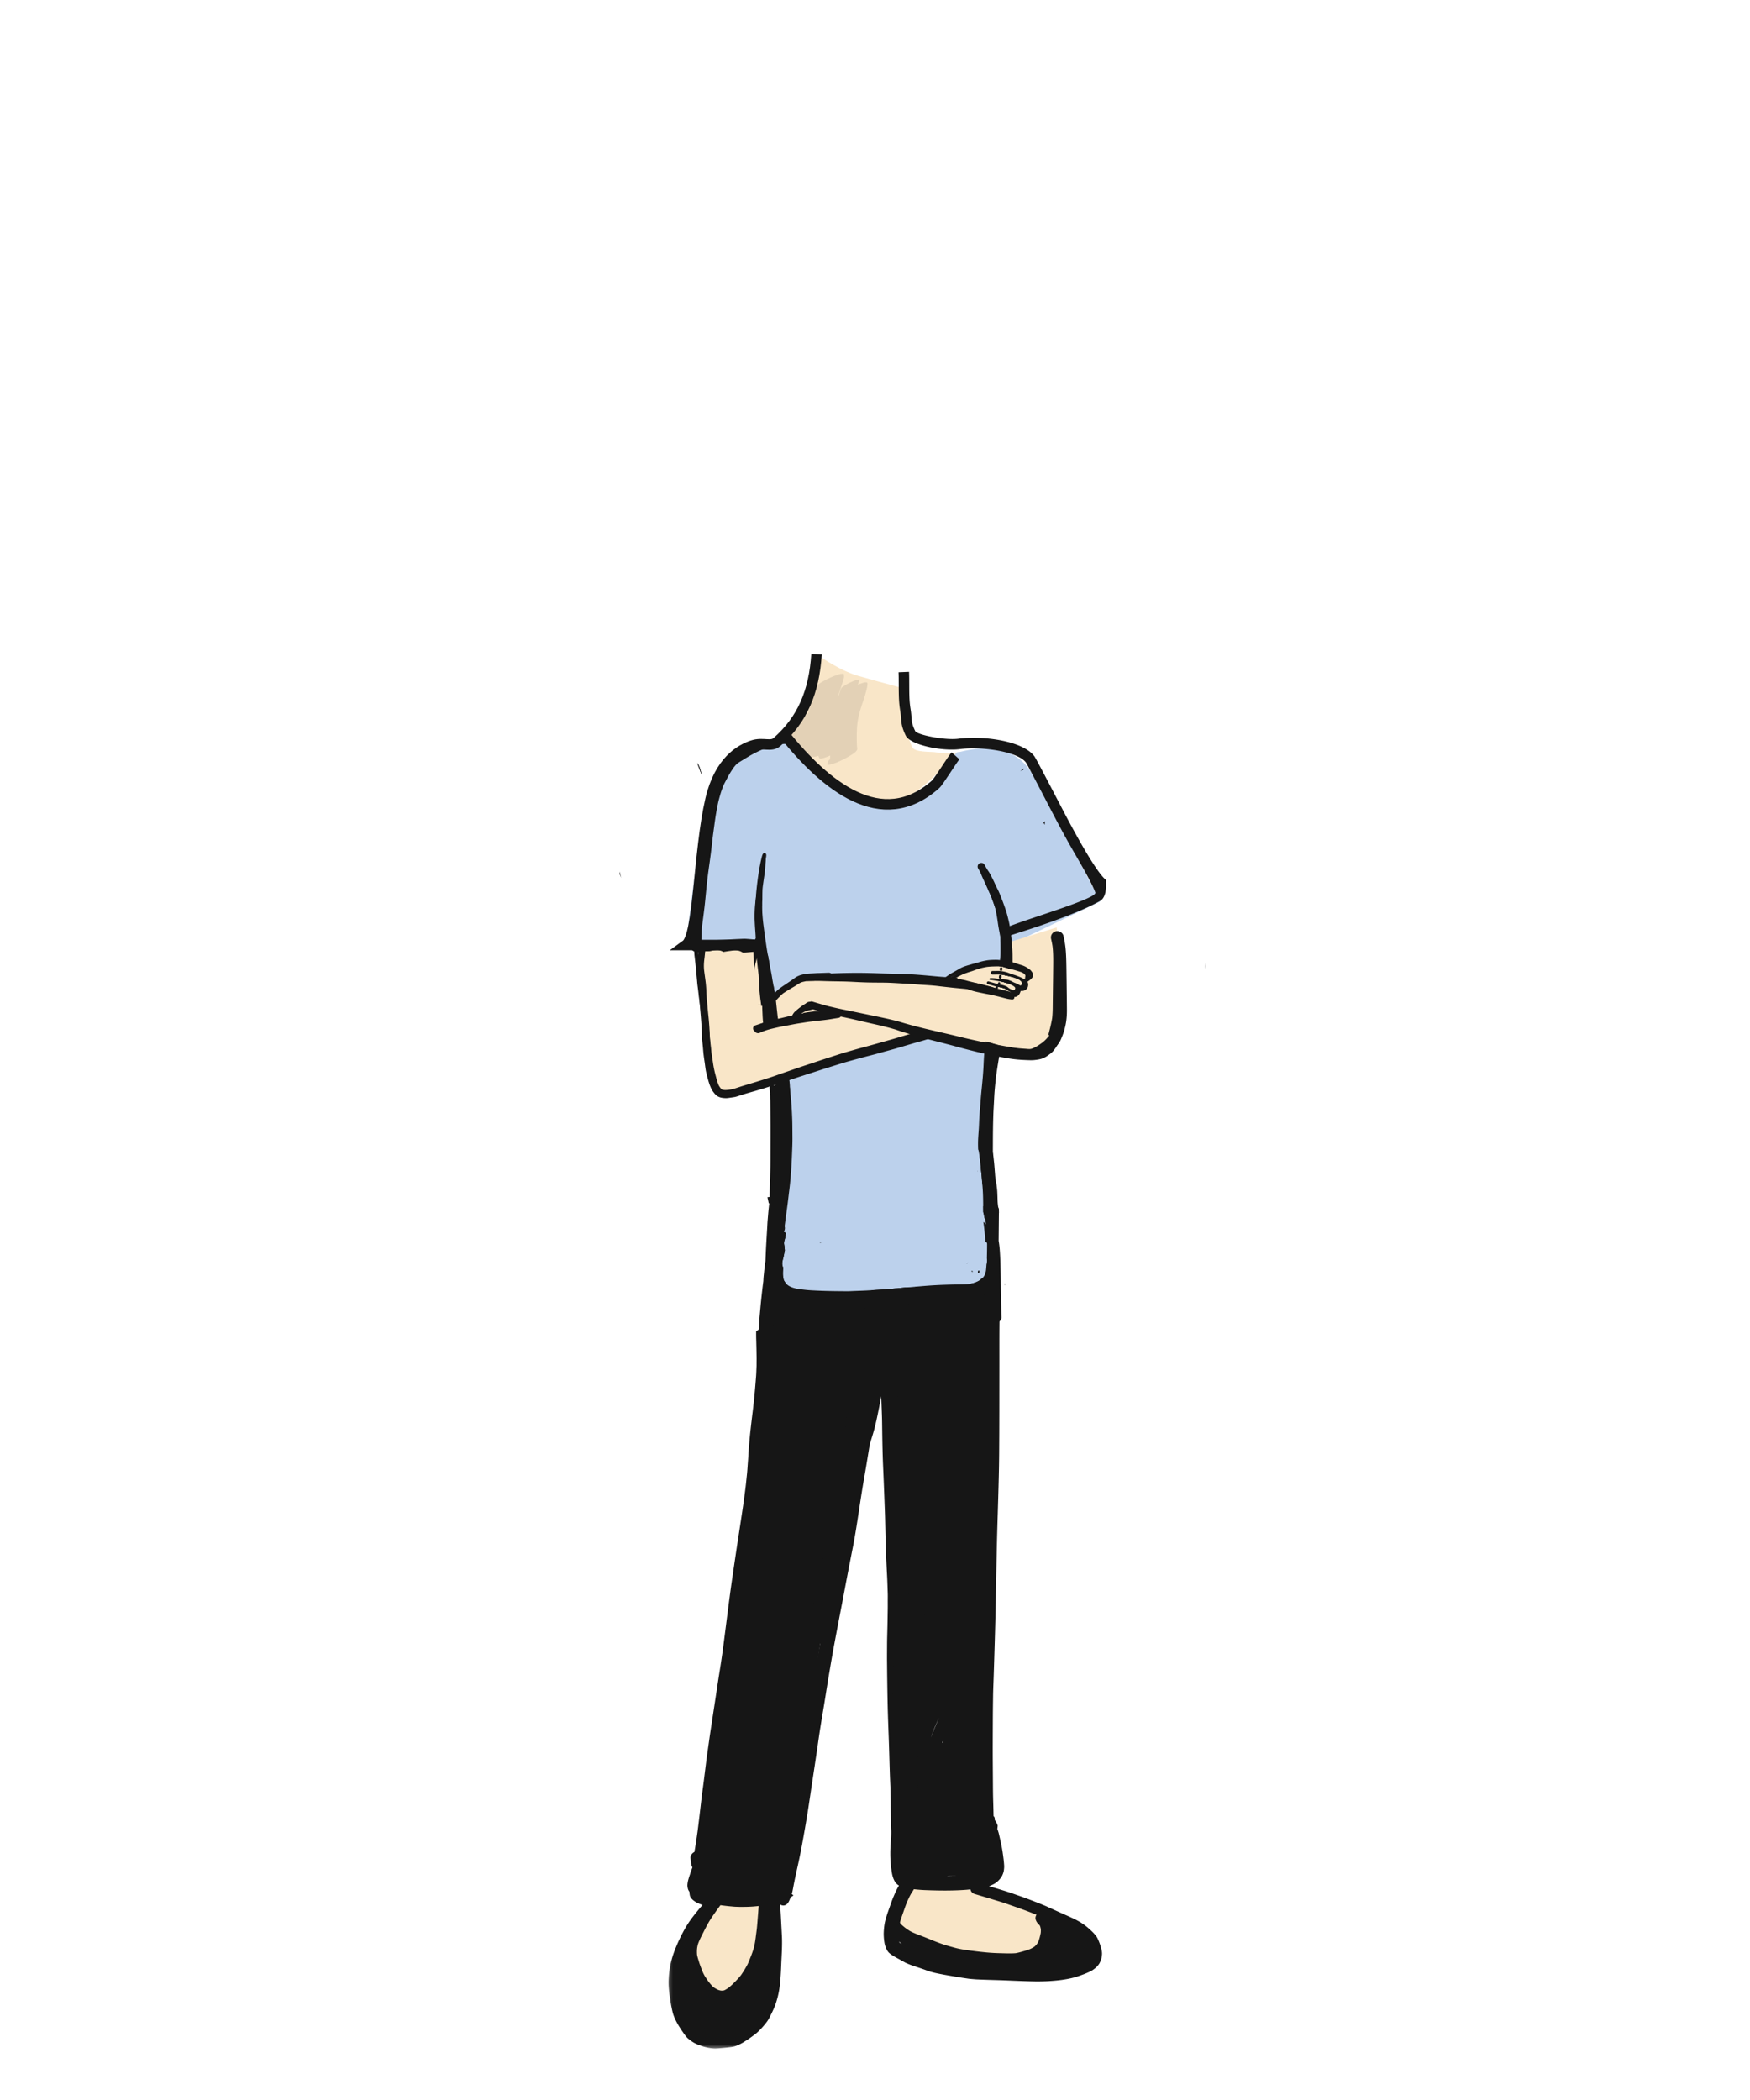<svg width="500" height="600" xmlns="http://www.w3.org/2000/svg" xmlns:xlink="http://www.w3.org/1999/xlink"><defs><path id="a" d="M.207.209h.355V1.96H.207z"/><path id="c" d="M.192.227h65.27v230.37H.192z"/></defs><g fill="none" fill-rule="evenodd"><path d="M269.68 221.52c1.22-4.448 2.684-6.672 4.394-6.672.991 0 14.57-4.914 21.108 6.671 3.159 5.596 9.555 17.611 19.188 36.046L288.43 270l-.236 4.84c-3.642 16.837-5.723 30.621-6.243 41.354-.52 10.733.055 28.067 1.723 52.003-17.012 1.554-29.82 2.33-38.426 2.33-8.606 0-16.943-.776-25.013-2.33 1.906-22.67 2.69-40.004 2.35-52.003-.34-11.999-2.056-27.625-5.149-46.877L196 270c3.768-33.817 7.818-51.829 12.151-54.033 4.333-2.205 9.726-3.778 16.18-4.72 11.982 13.278 20.95 19.466 26.905 18.564 5.956-.903 12.103-3.667 18.444-8.292z" fill="#BCD1EC"/><path d="M203.98 541h16.283c-2.882 19.519-8.31 29.278-16.283 29.278-7.973 0-7.973-9.76 0-29.278zm56.362-4.378c-3.842 9.962-4.77 15.382-2.784 16.263 1.524.675 18.967 8.072 35.278 7.71 2.553-.056 6.161-1.938 7.211-5.574.983-3.404-.383-8.528-3.921-9.937-4.879-1.944-16.807-4.764-35.784-8.462zm-27.041-349.709c4.64 3.194 8.622 5.263 11.946 6.21 3.324.946 7.501 2.097 12.531 3.451.18 7.191 1.096 12.772 2.75 16.742.762 1.832 5.42 1.309 7.295 1.69 1.458.297 3.29.297 5.496 0-9.71 11.332-17.483 16.267-23.319 14.805-5.836-1.463-14.392-8.014-25.67-19.655 3.83-5.51 6.262-9.604 7.296-12.284 1.034-2.68 1.593-6.333 1.675-10.959zM199.62 270h17.608l2.631 16.685c4-4.55 6.83-6.905 8.488-7.062 1.658-.158 12.277-.212 31.859-.162l9.867 1.086c3.817-2.833 6.938-4.493 9.363-4.978 2.425-.486 5.267-.729 8.527-.729l-.74-5.298 14.674-4.563c1.412 11.6 1.81 19.66 1.194 24.181-.616 4.522-2.65 8.469-6.1 11.84.405 1.085-2.247 1.171-7.956.26-5.708-.91-14.19-2.774-25.446-5.59l-56.839 16.863c-1.724 1.114-3.091-1.34-4.1-7.362-1.01-6.021-2.02-17.745-3.03-35.171z" fill="#F9E6C8"/><path d="M240.56 192.52c-.355-.007-.635.095-.965.185l-1.041.356c-.893.347-1.733.726-2.521 1.134-1.094.561-2.079 1.157-2.906 1.828-.21.17-.38.355-.46.552-.092.233-.13.48-.203.715-.114.36-.201.723-.29 1.085-.093.378-.188.756-.262 1.135-.084.429-.22.865-.253 1.295l-.058.781-.354 1.033c-.164.483-.32.967-.466 1.452-.32.126-.63.259-.93.398-.912.41-1.768.85-2.57 1.318l-1 .631c-.46.288-.812.605-1.058.952-.255 1.75.187 3.495 1.019 5.192.284.58.942 1.082 1.586 1.573.412.314.836.625 1.307.916.438.272.949.514 1.492.73.273.107.566.201.86.295.373.12.7.173 1.159.147.39-.021.769-.149 1.106-.253l.076-.023c.088.258.185.514.306.772l.432.024a8.372 8.372 0 001.728-.505l.046-.016.87-.363a21.309 21.309 0 01-.074 1.072 2.6 2.6 0 00-.53.543l-.116.45a1 1 0 01-.071.18c-.048.102-.046.296.076.378l.413.022c.605-.073 1.27-.324 1.743-.5a16.7 16.7 0 001.303-.54c1.33-.627 2.547-1.275 3.66-2.008.545-.36 1.107-.821 1.277-1.277.048-.129.016-.274.007-.405-.021-.348-.068-.697-.078-1.046a70.893 70.893 0 01-.031-2.358c.005-1.59.063-3.173.345-4.757.274-1.538.724-3.065 1.243-4.586.293-.858.584-1.714.831-2.575.277-.972.56-1.954.632-2.935.014-.171.059-.41-.2-.533a2.089 2.089 0 00-1.155.142c-.473.148-.925.309-1.359.483.129-.42.262-.84.403-1.26.066-.146-.042-.201-.327-.167l-.507.115a11.66 11.66 0 00-1.452.555c-.579.26-1.122.54-1.631.836l-.635.4a2.29 2.29 0 00-.671.605c-.285.825-.55 1.65-.815 2.477l.053-.6.079-.235c.227-.676.457-1.351.677-2.028l.46-1.408c.076-.234.143-.468.214-.702.069-.23.121-.46.155-.693.036-.243-.023-.482-.06-.724.083-.184-.013-.276-.287-.276a1.7 1.7 0 00-.221.016" fill="#161616" opacity=".1"/><path d="M273 215.95c-.959 1.071-4.759 7.324-5.724 8.177-15.528 13.731-31.614.012-42.945-13.97" stroke="#161616" stroke-width="3"/><path d="M233.301 186.913C232.6 197.687 229.263 205.596 222 212c-1.714 1.512-4 0-7 1-3.43 1.143-9.445 4.445-12 15.457-3.472 14.966-3.292 38.856-7 41.543h21" stroke="#161616" stroke-width="3"/><path d="M199.277 218.223c.34.89.683 1.78 1.011 2.676l.228.62a16.382 16.382 0 00-.72-2.48 6.536 6.536 0 00-.41-.786 4.611 4.611 0 00-.165-.175l.056.145" fill="#161616"/><g transform="translate(344.02 275.008)"><mask id="b" fill="#fff"><use xlink:href="#a"/></mask><path d="M.451.23l-.03.006-.159.675c-.017.35-.036.7-.055 1.05l.052-.257C.358 1.206.459.707.562.21l-.11.02" fill="#161616" mask="url(#b)"/></g><path d="M216.728 286.996l.058.145.297-.32-.355.175m75.652-67.338c-.3.23-.597.452-.904.662.298-.123.598-.24.9-.356a6.44 6.44 0 01.185-.454c-.058.05-.118.1-.18.148m-93.089-1.435l.162.329.122-.11a5.045 5.045 0 00-.143-.189 5.345 5.345 0 00-.212-.175l.071.145m79.443 223.066a264.706 264.706 0 00-.767 3.028l-.468 3.12c.02.477.038.956.059 1.434.036.865.06 1.73.083 2.595l.009.316c.09-.37.182-.739.281-1.108l.937-3.514c.01-.675.024-1.35.047-2.025.052-1.6.106-3.201.16-4.802l.014-.411-.355 1.367" fill="#161616"/><path d="M199.277 218.223l.518 1.355.059.081-.017.03c.153.403.303.805.451 1.21l.228.62a16.382 16.382 0 00-.72-2.48 6.536 6.536 0 00-.41-.786 4.611 4.611 0 00-.165-.175l.056.145m3.981 6.857l-.033.09.619.597.15.014a5.253 5.253 0 01-.287-.302 5.062 5.062 0 01-.398-.62c-.016.076-.034.15-.05.221m53.838 224.678a603.79 603.79 0 01-.105-2.456c.11.019.221.025.332.019l-.006.124-.174 3.483c-.014-.39-.03-.78-.047-1.17m-6.149-70.848c.008 1.648.116 3.295.204 4.94l.004.077a1.468 1.468 0 00-.698.889l-.051.386c0 .254.063.492.185.713.178.51.264 1.057.374 1.583.07.343.138.685.202 1.028l.203 1.115c.054 1.534.116 3.068.186 4.602.07 1.542.16 3.083.219 4.626.072 1.851.138 3.704.203 5.557.051 1.457.057 2.915.077 4.374.048 3.464.114 6.93.265 10.39.145 3.276.274 6.55.393 9.825.063 1.725.134 3.449.174 5.174.04 1.748.078 3.494.123 5.243.044 1.78.099 3.559.173 5.338.074 1.797.165 3.593.26 5.389.09 1.695.132 3.394.19 5.09.023.688.006 1.377.005 2.065-.001.824.01 1.65-.004 2.474-.027 1.618-.05 3.237-.084 4.855-.036 1.718-.1 3.438-.106 5.155-.005 1.682-.028 3.364-.01 5.045.016 1.696.031 3.394.055 5.09.047 3.43.1 6.858.207 10.286.107 3.425.26 6.848.355 10.273a1286 1286 0 00.152 5.215c.053 1.742.126 3.48.212 5.221.171 3.46.446 6.915.686 10.37.118 1.705.213 3.41.312 5.116.042.712.069 1.424.1 2.137l.068 1.55.036.909a10.677 10.677 0 00.16 1.45c.048.174.107.345.178.512a1.334 1.334 0 001.279.98c.24 0 .463-.062.67-.183l.269-.208c.165-.166.278-.363.341-.589.087-.216.154-.414.202-.643.026-.124.042-.266.063-.395.028-.18.06-.358.084-.54l.163-1.207c.12-.877.231-1.75.244-2.636.024-1.67-.167-3.335-.198-5.003-.03-1.603 0-3.207-.014-4.811a272.976 272.976 0 00-.08-5.06c-.048-1.759-.124-3.516-.186-5.273-.055-1.568.022-3.142.064-4.71.09-3.374.263-6.746.327-10.121.06-3.25.068-6.503.179-9.752l.106-3.148c.023-.716.087-1.436.087-2.153.002-1.629 0-3.258.003-4.887.008-3.568.037-7.134.085-10.702.046-3.288.196-6.577.326-9.863.064-1.6.11-3.201.178-4.8.07-1.619.145-3.237.21-4.856.141-3.616.306-7.231.445-10.847l.2-5.116c.065-1.658.08-3.321.117-4.982.015-.676-.011-1.355-.02-2.031l-.03-2.636c-.01-.868-.06-1.736-.09-2.603-.025-.73-.04-1.464-.076-2.196l-.285-5.597c-.091-1.784-.235-3.568-.353-5.35-.225-3.408-.355-6.823-.517-10.235-.016-.336-.008-.671-.006-1.008l.016-3.089.015-3.033c.007-1.233.054-2.464.091-3.697.018-.587-.5-1.077-1.07-1.077-.598 0-1.053.49-1.071 1.077-.039 1.264-.086 2.528-.094 3.793l-.022 3.393c-.009 1.379-.051 2.76.01 4.139.16 3.58.305 7.159.52 10.735.095 1.595.21 3.189.276 4.785l.14 3.411c.025.632.062 1.265.075 1.897.035 1.65.101 3.3.096 4.95-.003 1.283.01 2.569-.011 3.853-.054-.77-.106-1.541-.198-2.308l-1.388-11.595a96.094 96.094 0 00-.37-2.7c-.018-.937-.04-1.874-.057-2.81a219.67 219.67 0 00-.125-4.228l-.141-3.66c-.022-.574-.014-1.16-.067-1.731l-.55-5.83a26.668 26.668 0 00-.254-1.856l-.562-3.42c-.03-.173-.057-.346-.086-.518-.033-.201-.07-.404-.105-.605-.074-.425-.197-.842-.265-1.266a1.834 1.834 0 00-1.766-1.353c-.995 0-1.837.838-1.832 1.842m32-33.203l-.03 3.12c-.557.03-1.039.427-1.217.984l-.005.018-.067-.08a4.484 4.484 0 00-.662-.647c.142.982.258 1.967.35 2.956.086.914.158 1.83.234 2.746.057.01.113.028.165.057.125.07.25.184.278.333.015.07.025.14.032.21-.002.032-.004.063-.003.095v.253l-.001.507a172.247 172.247 0 01-.05 3.117l-.002.068c.05.569.066 1.143-.075 1.673a3.23 3.23 0 01-.04.135c-.036.488-.07.977-.119 1.464-.03.294-.069.594-.161.875-.047.144-.095.285-.145.426-.108.309-.214.63-.408.897-.128.176-.276.327-.488.397-.09.03-.181.04-.277.047h-.01l.328 1.311.142.567c.244.975.445 1.968.798 2.911.097.258.212.51.326.76.102.164.215.32.34.467l.274.334c.053.063.113.12.18.168.006 1.007-.001 2.014 0 3.02.003 2.53.004 5.06.005 7.588-.008.695.582 1.274 1.266 1.274.695 0 1.26-.579 1.266-1.274.014-1.58.023-3.159.028-4.738.546-.229.962-.771.937-1.393-.059-1.49-.075-2.982-.1-4.473-.021-1.278-.049-2.557-.064-3.835-.018-1.418-.028-2.834-.065-4.251-.058-2.236-.091-4.474-.267-6.705a28.848 28.848 0 00-.315-2.58l.085-8.802a1.246 1.246 0 00-1.231-1.238c-.677 0-1.225.564-1.232 1.238m-3.409 17.359a.538.538 0 01-.121.016c-.003.085-.005.17-.003.254a.962.962 0 01-.081.444 1.625 1.625 0 00.449-.145c.029-.16.059-.321.085-.482v-.134a2.56 2.56 0 01-.33.047m-2.034.144c.045.031.091.06.14.086.093.071.194.13.299.18a3.36 3.36 0 01-.11-.373l-.014-.055c-.104.055-.209.108-.315.162" fill="#161616"/><path d="M267.184 493.191a69.909 69.909 0 00-1.206 3.232l.105-.263c.74-1.846 1.282-3.18 1.744-4.286l.09-.219.27-.654c-.396.844-.715 1.54-1.003 2.19" fill="#2C2C2C"/><path d="M287.046 367.295c.023-.186.054-.372.094-.556l-.054-.026a.94.94 0 00-.04.582m-66.998-54.905l.005.445c.042 2.748.083 5.7.096 8.66.007 1.957 0 3.996-.006 5.915l-.007 2.47-.001.799v.104c-.002 1.016-.003 2.064-.033 3.095l-.128 4.314-.005.2a193.912 193.912 0 00-.07 3.598l-.31.034-.317.041.143.675.185.849.055.255a.36.36 0 00.087-.04c.06-.035.105-.06.15-.082l-.025.316-.016.325c-.026.511-.052 1.05-.074 1.612a2.894 2.894 0 01.819 2.025c.054.936.164 1.877.15 2.817-.005.262-.012.524-.024.784.276.158.593.249.924.25.11.123.246.223.389.328l.07.051c.185.136.45.211.748.211.148 0 .296-.02.432-.058a1.37 1.37 0 00.29-.113c.269.194.635.219.93.238l.02.001.04-.219c-.614-.35-1.234-.711-1.674-1.275-.217-.276-.472-.553-.644-.866-.335-.614-.474-1.124-.522-1.815-.04-.571.11-1.16.278-1.704.186-.603.42-1.192.63-1.786.27-.764.53-1.53.787-2.298l.01-.288c.037-1.131.117-2.26.173-3.39.127-2.57.181-5.14.27-7.71.045-1.292.183-2.581.276-3.87.104-1.442.219-2.883.316-4.326.144-2.115.206-4.232.236-6.35a71.386 71.386 0 00-.093-1.394c-.065-.835-.163-1.666-.257-2.469l-.019-.16c-.057-.498-.115-.989-.163-1.48l-.013-.139-.022-.223a151.775 151.775 0 01-4.086 1.643" fill="#161616"/><g transform="translate(190.8 354.692)"><mask id="d" fill="#fff"><use xlink:href="#c"/></mask><path d="M15.127 214.042a5.549 5.549 0 01-.718-.196 9.28 9.28 0 01-1.37-.778c-.36-.32-.674-.694-.979-1.054l-.158-.19c-.205-.263-.42-.545-.618-.837l-.248-.373-.249-.372c-.352-.527-.622-1.093-.862-1.626a91.27 91.27 0 01-.788-2.085c-.085-.233-.16-.478-.224-.695l-.012-.038-.086-.283c-.17-.543-.343-1.101-.453-1.683a9.457 9.457 0 01.02-1.938c.051-.334.11-.62.18-.902.09-.354.23-.698.388-1.077.346-.797.752-1.595 1.11-2.298l.198-.39.05-.1.016-.03c.443-.868.9-1.766 1.396-2.62.52-.89 1.108-1.743 1.716-2.611.6-.855 1.126-1.583 1.61-2.224 1.04.145 1.892.247 2.684.32.394.034.788.07 1.182.107.246.023.488.03.755.037l.093.002.285.01c.3.013.609.019.97.019.311 0 .622-.004.935-.009l.218-.002a35.079 35.079 0 003.8-.25l-.008.026-.002.031-.02.281c-.07 1.02-.15 2.017-.218 2.857l-.003.036-.063.792-.008.107c-.049.62-.105 1.322-.173 2.003-.066.671-.159 1.348-.24 1.947l-.013.102-.093.713.016-.036-.016.076c-.147 1.074-.314 2.292-.661 3.417-.382 1.242-.882 2.457-1.367 3.633l-.01.025-.055.127c-.09.208-.191.444-.308.658-.2.37-.407.74-.617 1.101a31.7 31.7 0 01-1.167 1.82l-.13.162-.24.3a7.993 7.993 0 01-.485.55l-.081.088c-.056.06-.111.118-.165.178-.186.208-.38.406-.58.607a23.81 23.81 0 00-.275.276c-.48.498-1.004.977-1.558 1.426-.416.303-.81.55-1.206.751-.145.05-.293.093-.436.125a4.883 4.883 0 01-.659-.013M33.108.565l-.081.227-.323.89c-.037.104-.073.209-.108.314l-.008.026-.017.046a8.964 8.964 0 01-.2.539l-.124.293-.037.086c-.506.972-1.054 1.954-1.539 2.821l-.035.064c-.194.345-.386.69-.577 1.036l-.163.294-.18.325-.082.149c-.29.521-.578 1.041-.87 1.56l-.048.086a61.01 61.01 0 01-.372.655c-.17 1.19-.344 2.378-.515 3.566l-.515 4.125a.906.906 0 01-.007.056l-.1 1.903c-.061 1.14-.198 2.27-.321 3.406a2.91 2.91 0 01-.4 1.474l-.459.592c-.23.23-.495.418-.783.558-.01.762-.011 1.531.013 2.287.051 1.615.085 3.34.108 5.426.002.255-.001.508-.004.763l-.004.363-.001.325v.11c0 .276.002.562-.01.845a80.9 80.9 0 00-.034.876v.027c-.02.538-.04 1.147-.082 1.734-.298 4.007-.615 7.3-.996 10.363a400.51 400.51 0 00-.668 5.753 79.629 79.629 0 00-.165 1.703l-.006.08-.01.112-.01.122c-.027.3-.054.598-.083.898l-.004.04c-.058.613-.117 1.23-.156 1.838l-.076 1.208c-.041.685-.097 1.577-.161 2.42-.025.314-.047.628-.069.942l-.016.226-.005.074c-.057.826-.116 1.68-.208 2.519-.033.3-.064.602-.095.903l-.004.046-.036.344-.01.098c-.084.826-.172 1.68-.28 2.522l-.473 3.652a1398.64 1398.64 0 01-1.576 10.448c-.402 2.599-.807 5.358-1.133 7.574l-.013.097-.396 2.69c-.721 4.875-1.385 10.113-1.918 14.322l-.027.206c-.293 2.31-.605 4.766-.92 7.15l-.025.184-.023.175-.196 1.336a280.079 280.079 0 01-.506 3.374l-.092.582-.033.2c-.228 1.44-.487 3.072-.723 4.662-.415 2.782-.84 5.562-1.265 8.342l-.006.043-.308 2.01c-.295 1.94-.56 3.69-.806 5.482-.078.562-.158 1.124-.238 1.688l-.01.075-.012.085-.017.111c-.15 1.056-.338 2.37-.492 3.615-.224 1.79-.448 3.583-.67 5.374a168.79 168.79 0 01-.283 2.133c-.12.877-.243 1.776-.346 2.662-.09.76-.178 1.517-.266 2.275-.263 2.259-.56 4.819-.885 7.336l-.103.726a145.473 145.473 0 01-.496 3.35l-.084.503c-.074.458-.15.915-.233 1.371a1.76 1.76 0 00-.55.376c-.311.31-.605.847-.56 1.346.028.31.066.615.106.923.013.1.024.201.034.303.036.32.068.604.151.881.062.203.146.382.266.567l-.032.07-.052.13a24.68 24.68 0 00-.554 1.572l-.13.399-.04.118c-.22.66-.443 1.33-.552 2.012a6.378 6.378 0 00-.082.759c-.012.22.026.458.06.668l.01.064c.07.45.26.883.518 1.188-.011.31.04.635.087.922.093.571.504 1.027.804 1.32a4.4 4.4 0 00.535.425c.133.092.336.23.55.339.21.108.418.208.636.304.391.174.784.32 1.116.438-.56.652-1.1 1.299-1.648 1.972-.7.858-1.31 1.652-1.868 2.428a28.208 28.208 0 00-1.655 2.643 46.977 46.977 0 00-2.676 5.683c-.79 1.999-1.301 3.879-1.565 5.746a31.691 31.691 0 00-.304 3.13c-.046 1.079.057 2.12.185 3.272.064.581.152 1.163.244 1.758l.035.224.009.062.083.565c.09.626.203 1.263.335 1.894l.007.031c.094.445.199.94.329 1.418.232.861.607 1.752 1.216 2.886.244.456.522.894.746 1.246l.141.227.02.032c.124.201.246.397.376.58l.634.914c.324.463.628.85.931 1.181.147.16.321.3.475.424l.052.043c.289.235.611.475.961.71.861.583 1.865.956 2.822 1.27 1.161.385 2.298.61 3.38.67.114.005.227.008.341.008.42 0 .844-.037 1.255-.072l.055-.004.12-.01.299-.026c.254-.021.508-.043.762-.068l.29-.03c.243-.023.486-.046.728-.077.157-.02.314-.039.473-.057.579-.07 1.164-.14 1.713-.307.54-.163 1.069-.42 1.562-.67.307-.153.6-.318.87-.488l.594-.374.594-.376c.201-.125.395-.269.567-.394l.12-.086.259-.187.08-.058.1-.072c.293-.213.596-.433.887-.656a13.105 13.105 0 001.6-1.443c.259-.279.516-.559.77-.843.186-.212.365-.428.544-.646l.063-.077c.266-.327.607-.762.891-1.237.11-.184.214-.378.314-.566l.024-.047.013-.027.02-.038c.312-.59.615-1.205.928-1.882.375-.81.669-1.548.9-2.253a28.56 28.56 0 00.548-1.951c.312-1.244.523-2.613.682-4.44.112-1.277.194-2.697.26-4.468.027-.723.062-1.444.1-2.165.097-1.971.198-4.01.094-6.012l-.055-1.053-.056-1.053a770.98 770.98 0 01-.11-2.08l-.035-.713c-.058-1.145-.117-2.33-.23-3.494-.053-.551-.15-1.13-.294-1.773a9.98 9.98 0 001.135-.187c.635-.146 1.28-.378 2.091-.752.306-.142.596-.323.867-.543a3.676 3.676 0 01-1.63-3.062l.132-.984c.761-4.12 1.408-8.257 2.078-12.393.345-2.619.701-5.237 1.018-7.859.378-3.117.752-6.234 1.141-9.35.913-7.301 1.703-14.62 2.675-21.915.498-3.742.984-7.484 1.467-11.228.302-2.338.687-4.667 1.037-7 .253-1.69.538-3.374.812-5.06.54-3.32 1.109-6.632 1.677-9.946.319-1.86.667-3.718.954-5.583.29-1.888.582-3.775.873-5.66.583-4.539 1.126-9.084 1.791-13.61.531-3.613 1.236-7.188 1.892-10.78l1.039-5.685c.149-.816.248-1.646.372-2.469l.345-2.298c.02-.163.04-.326.058-.488.467-3.868.897-7.74 1.337-11.61.188-1.66.399-3.316.603-4.973.227-1.825.41-3.655.585-5.488.165-1.715.334-3.427.54-5.137.134-1.112.279-2.21.575-3.29.227-.826.46-1.65.743-2.458.229-.652.48-1.311.817-1.915.421-.753 1.014-1.477 1.804-1.867.556-.277 1.122-.504 1.741-.504.095 0 .19.005.286.016.773.088 1.367.161 2.027.61.152.103.301.212.445.327.073-.497.144-.993.213-1.49.028-.098.06-.195.098-.289a171.93 171.93 0 01-5.456.42c-1.461.084-2.924.199-4.386.25l-2.384.087c-.637.022-1.278.07-1.915.068-2.905-.015-5.81-.038-8.712-.177-1.151-.055-2.302-.105-3.448-.24-1.173-.138-2.382-.235-3.503-.626-.696-.242-1.42-.602-1.88-1.193-.309-.398-.638-.772-.726-1.293-.054-.319-.105-.65-.135-.966-.058-.605-.01-1.222.029-1.827l.028-.425c-.305-.605-.321-1.235-.188-1.903.072-.36.183-.719.263-1.078.077-.343.144-.689.212-1.033l.186-.953a7.314 7.314 0 01-.09-1.12 2.65 2.65 0 01-.13-1.168 16.78 16.78 0 01-.119.338" fill="#161616" mask="url(#d)"/></g><path d="M276.132 360.959a.6.6 0 01.095.066.555.555 0 01.092-.127 9.45 9.45 0 00.17-.178 9.926 9.926 0 01-.357.239m-.66.646a.662.662 0 00-.02-.047c.007.015.012.032.02.047m-18.469 193.421l-.036-.068a7 7 0 01-.074-.25c.046.06.098.114.152.167.19.186.393.368.62.559a12.922 12.922 0 01-.662-.408zm29.938 3.061l-.074-.002c-1.127-.024-2.406-.052-3.643-.138-2.274-.153-4.556-.453-6.763-.742-1.255-.186-2.47-.378-3.669-.705l-.105-.03c-1.26-.346-2.553-.7-3.794-1.14a81.616 81.616 0 01-3.694-1.448 69.641 69.641 0 00-1.82-.714 76.006 76.006 0 01-1.813-.71h.001l-.066-.028c-.571-.236-1.155-.478-1.673-.804-.38-.24-.772-.512-1.235-.853l-.068-.055c-.43-.346-.871-.702-1.239-1.119a2.666 2.666 0 01-.096-.147 6.58 6.58 0 01-.054-.22c.22-.788.486-1.567.694-2.157l.253-.73.013-.036c.315-.911.672-1.944 1.064-2.915.339-.769.662-1.44.988-2.053.168-.313.366-.614.555-.905l.103-.16a7.92 7.92 0 00.307-.494l.564.059.568.054c.596.058 1.213.1 1.836.128 1.408.06 2.882.1 4.382.122.49.006.98.01 1.469.01 2.508 0 4.747-.089 6.842-.27l.242-.021.256-.022c.113.608.58 1.12 1.187 1.298 2.011.593 4.095 1.219 6.37 1.912l1.813.554c.466.143.933.312 1.384.475l.028.01.069.024c.205.075.41.147.616.218 2.257.784 4.877 1.707 7.4 2.744-.284.433-.369.97-.22 1.4.08.225.157.408.246.575.085.162.204.304.32.44.038.046.076.09.112.138.08.098.174.187.265.273.064.061.109.104.152.148.053.088.103.18.15.274.085.254.154.533.213.851.022.341.015.69-.025 1.1-.18.922-.395 1.722-.66 2.446a5.71 5.71 0 01-.445.744 6.64 6.64 0 01-.654.69 8.77 8.77 0 01-1.248.703c-.542.212-1.096.4-1.648.561-.818.236-1.645.477-2.464.625-.524.045-1.085.067-1.767.067-.528 0-1.08-.013-1.525-.025zm-16.212-22.067l.215-.033.706-.003 1.043-.005.232-.001h.232c-.692.015-1.43.038-2.324.057-.086.003-.17.005-.256.006l.152-.021zm-11.642-.705l-.036-.012-.065-.124-.03-.089c.036.078.088.154.153.23l-.022-.005zm2.384-26.858l.03-.071.032-.071-.037.095-.025.073v-.026zm7.756-10.548l.183-.452v.243l.022.234a1.7 1.7 0 00-.205-.025zm-.964-7.058l.012-.028.013-.027a253.37 253.37 0 00-2.202 5.368l-.105.262c.382-1.103.788-2.19 1.207-3.231.293-.66.617-1.37 1.022-2.233l.02-.047.001.001a.561.561 0 00.032-.065zm13.047-126.35a5.24 5.24 0 01-.296.363c-1.291 1.442-3.192 1.995-5.075 2.073-1.34.057-2.683.05-4.024.083-1.461.036-2.92.082-4.38.16-2.024.107-4.045.278-6.064.456l.033.055c.263.452.397.947.399 1.47l-.056.415-.049.362c-.1.73-.204 1.46-.308 2.189l-.083.582-.167 1.19.016-.04-.018.054-.027.197-.028.204c-.337 2.592-.584 5.237-.822 7.795a542.63 542.63 0 01-.283 2.973l-.867 8.809-.34 3.445c-.08.821-.118 1.663-.155 2.478l-.009.186c-.013.283-.025.56-.04.838l-.085 1.6-.077 1.463-.007-.418c-.04-.943-.079-1.869-.122-2.793-.01-.21-.019-.42-.026-.63l-.007-.171v-.027c-.02-.488-.04-1.042-.08-1.57l-.106-1.359-.04-.526a190.49 190.49 0 00-.068 1.509c-.07 1.659-.09 3.321-.152 4.98-.282 7.357-.57 14.713-.625 22.075-.027 3.775-.03 7.55-.034 11.325-.003 3.372-.09 6.74-.138 10.11-.053 3.76-.115 7.52-.2 11.28-.084 3.665-.12 7.331-.21 10.997-.084 3.475-.14 6.95-.283 10.424a374.758 374.758 0 00-.208 5.875c-.045 1.746-.052 3.494-.112 5.238-.062 1.779-.115 3.556-.211 5.332-.11 2.019-.247 4.03-.402 6.047-.2 2.601-.39 5.207-.6 7.808l-.01.444a588.777 588.777 0 00-.118 9.29l-.006.711-.003.63c-.002.153-.002.307-.002.46-.064.19-.096.395-.097.602.032.25.056.475.073.685.02.256.063.48.131.683l-.03.263-.03.265a87.53 87.53 0 00-.16 1.63l-.045.478c-.14 1.5-.209 2.836-.21 4.083a33.002 33.002 0 00.318 4.544c.087.634.177 1.288.359 1.917.174.601.4 1.121.668 1.547.277.442.626.783 1.131 1.104l-.032.044-.03.05c-.288.473-.56.994-.882 1.69-.372.81-.692 1.559-.976 2.289a38.34 38.34 0 00-.49 1.354l-.161.457-.162.457c-.4 1.132-.815 2.304-1.129 3.485a14.41 14.41 0 00-.404 2.365c-.056.61-.114 1.32-.086 2.02.031.843.11 1.587.238 2.277.088.48.238.945.485 1.51.256.588.56 1.02.927 1.324.647.536 1.365.95 1.983 1.285.553.301 1.106.604 1.656.913l.126.072.064.037c.207.116.415.233.626.344.378.2.78.36 1.168.514l.171.068c.524.21 1.086.393 1.583.555l.221.072c.67.22 1.335.451 2 .682l.054.019c.232.08.462.165.692.25.37.135.733.267 1.093.382.71.228 1.425.392 2.03.524 1.377.293 2.787.539 4 .747l.267.044c1.292.221 2.629.452 3.971.638.146.02.292.042.439.065l.057.008c.289.044.589.09.881.115l.656.055.654.055c.441.036.893.052 1.329.068l.032.002.16.005.31.013c1.389.056 2.765.096 4.29.14 1.404.04 2.832.096 4.212.153l.224.01c1.44.058 2.921.119 4.38.16l.335.01h.029c.868.024 1.766.05 2.65.05.329 0 .657-.005.986-.012l.287-.007h.031c.611-.015 1.244-.03 1.865-.068.755-.047 1.52-.107 2.273-.18 1.947-.192 3.728-.51 5.293-.947.362-.1.722-.228 1.07-.351l.184-.066c.421-.147.898-.314 1.356-.495.48-.187.985-.405 1.544-.664.504-.233.998-.554 1.554-1.01a5.61 5.61 0 001.034-1.112c.254-.351.411-.761.564-1.158l.04-.103c.15-.395.205-.815.257-1.223l.025-.201a3.19 3.19 0 00.011-.552 5.483 5.483 0 00-.158-1.029 16.195 16.195 0 00-.92-2.698 9.624 9.624 0 00-.282-.59c-.13-.252-.31-.478-.484-.696l-.059-.075a7.514 7.514 0 00-.58-.669c-.273-.27-.554-.542-.86-.826-.904-.841-1.778-1.517-2.67-2.067a20.32 20.32 0 00-1.893-1.038 86.955 86.955 0 00-2.662-1.215l-.327-.146a443.72 443.72 0 01-.785-.35c-.585-.263-1.17-.53-1.755-.795l-.388-.177c-.582-.265-1.165-.531-1.748-.794-1.281-.58-2.597-1.087-3.87-1.577l-.477-.184c-1.397-.542-2.55-.966-3.626-1.338l-1.111-.388a85.614 85.614 0 00-3.42-1.146c-1.401-.427-2.802-.852-4.204-1.273.328-.11.667-.25 1.007-.412.319-.15.596-.306.846-.473.587-.392 1.072-.88 1.62-1.632.239-.332.404-.747.541-1.11.108-.29.182-.59.226-.913.062-.456.115-.909.077-1.413-.012-.175-.025-.35-.04-.524l-.014-.178c-.06-.769-.167-1.55-.27-2.305l-.007-.06-.008-.048a42.834 42.834 0 00-.353-2.2 70.436 70.436 0 00-.562-2.606l-.011-.052a73.098 73.098 0 01-.153-.656l-.04-.18c-.037-.163-.07-.315-.113-.466a9.407 9.407 0 00-.167-.533 1.997 1.997 0 00-.204-.525l.037-.352.019-.177.005-.05c.015-.14.03-.282.051-.418a7.643 7.643 0 00-.242-.604 5.058 5.058 0 00-.466-.819 4.33 4.33 0 00-.135-.19 4.24 4.24 0 01-.006-.21c-.002-.165-.004-.331-.059-.488a.831.831 0 00-.286-.406l-.007-.472-.03-1.434-.025-.956-.008-.309-.012-.415-.002-.101a171.343 171.343 0 01-.08-3.83l-.027-4.005-.027-4.03c-.022-3.27-.006-6.686.006-9.7v-.067l.012-2.57c.006-1.665.027-3.34.05-5.054l.017-1.26c.016-1.37.067-2.764.116-4.113l.006-.147.001-.033.012-.33.01-.3c.019-.487.037-.972.051-1.458.25-7.896.508-16.061.64-24.36.053-3.284.124-6.595.2-9.981l.063-2.944c.06-2.77.146-5.59.228-8.314l.002-.05.002-.07.003-.066c.041-1.385.083-2.77.122-4.155l.009-.286.005-.17.005-.18c.11-3.923.224-7.98.256-11.969.03-3.622.048-7.849.053-12.566.005-4.285.008-8.57.011-12.855v-3.272c-.003-3.152-.005-6.411.03-9.635.012-1.044.048-2.095.082-3.111l.003-.092.002-.057a179.762 179.762 0 00.117-6.009 94.925 94.925 0 00-.034-2.58c-.419-.124-.813-.345-1.084-.657-.27-.312-.546-.62-.719-.995a11.87 11.87 0 01-.14-.31 2.933 2.933 0 01-2.48.869zm-1.441-116.291c.194.797.393 1.429.624 1.987.186.448.393.896.594 1.329l.016.036.025.055.025.054.14.3.116.252.459.99.176.38c.31.662.697 1.49 1.043 2.292.385.928.728 1.85 1.021 2.74.339 1.026.524 2.102.703 3.142l.026.146c.082.488.156.99.23 1.504l.005.034c.08.557.165 1.147.267 1.71.068.38.141.759.215 1.137.123.633.247 1.272.34 1.893.154 1.648.183 3.332.2 4.917a35.15 35.15 0 01-.107 3.033c.184.016.369.038.545.084.253.065.502.153.756.22.212.057.424.114.63.19.103.039.209.071.315.101-.001-1.278.004-2.557-.052-3.834-.058-1.302-.226-2.604-.38-3.898-.268-2.27-.537-4.542-.81-6.812-.244-1.469-.689-2.865-1.239-4.247-.347-.793-.706-1.582-1.044-2.38l.375.884c-.472-1.1-.945-2.224-1.534-3.268-.3-.532-.657-1.03-1-1.535-.277-.41-.501-.845-.753-1.27-.25-.422-.527-.826-.772-1.25-.284-.49-.456-1.04-.747-1.522-.07-.116-.142-.231-.215-.347a1.121 1.121 0 00-.193.953m5.951 29.711l-.069.49.32.03c.215.024.426.059.636.106.27.062.541.124.811.184.252.055.503.105.751.172l.012-.605-.102-.029-.753-.204a8.7 8.7 0 00-.716-.163 18.252 18.252 0 00-.879-.08l-.01.1m-.328 2.355c.755.186 1.505.394 2.25.615.165.049.325.11.482.176l.012-.545c-.122-.05-.244-.1-.367-.147a6.073 6.073 0 00-.653-.204c-.445-.11-.896-.19-1.348-.258-.107-.014-.215-.025-.322-.036l-.054.4m-.212 1.651l.421.1c.518.124 1.031.267 1.54.42.242.075.481.16.721.238.075.025.15.05.227.073l.003-.12c-.156-.061-.31-.121-.465-.184-.285-.117-.568-.243-.86-.344-.283-.098-.57-.186-.857-.274-.23-.07-.462-.14-.692-.212l-.038.303m-2.897 17.533c-.107.553-.214 1.105-.316 1.657-.57 3.08-1 5.955-1.314 8.793-.131 1.186-.276 2.567-.35 3.935-.04.725-.083 1.45-.126 2.174-.047.781-.092 1.561-.134 2.343-.14 2.585-.157 5.21-.174 7.747v.037l-.002.356-.002.357a535.9 535.9 0 00-.016 4.04v.055c.044.313.088.626.122.94.114 1.065.223 2.13.318 3.196.084.948.168 1.895.246 2.843.104.425.2.874.292 1.368.366.384.623.825.762 1.312a3.72 3.72 0 01.022 1.983 4.876 4.876 0 01-.142.452 7.422 7.422 0 01-.184.456l-.005.043c-.074.358-.19.67-.355.955l-.015.025c-.03.05-.063.1-.097.147.005.533.01 1.066.011 1.6l.029.102c.062.243.112.488.156.735.34-1.013.66-2.033.986-3.05.109-.343.2-.693.283-1.044.177-.897.332-1.798.49-2.699.1-.813.201-1.627.27-2.444.095-1.16.19-2.322.283-3.484.075-.934.164-1.866.263-2.796a793.666 793.666 0 010-4.735c.007-2.5.028-5.453.127-8.393.026-.755.069-1.536.107-2.226l.005-.094.034-.599c.021-.39.04-.779.059-1.168.022-.484.046-.968.075-1.452.112-1.875.318-3.762.52-5.533a197.4 197.4 0 011.307-8.026l.099-.54c-1.11-.32-2.219-.647-3.327-.97-.101.542-.206 1.083-.307 1.602m-3.109 35.172l.001.06.048.063c-.01-.094-.018-.19-.027-.284l-.023-.004.001.165z" fill="#161616"/><path d="M259.291 367.828l-.29.025.011.178a2.063 2.063 0 00-.276-.155c-1.3.114-2.6.235-3.9.345l.001.012.13 1.019c.177.075.355.171.538.296.603.409 1.168.91 1.503 1.575.201.402.386.816.536 1.239.161.461.268.932.348 1.415.085.526.151 1.056.223 1.584.28 2.042.379 4.095.49 6.151.051.917.074 1.835.1 2.753.024.896-.016 1.79-.042 2.685-.05 1.674-.179 3.344-.293 5.016a218.03 218.03 0 00-.309 5.658c.094 1.092.188 2.184.28 3.276.058.662.106 1.324.152 1.986.08 2.135.143 4.27.348 6.395.04.431.143.794.46 1.11.294.293.697.46 1.113.46.857 0 1.575-.714 1.574-1.57 0-.549.024-1.101-.015-1.65l-.06-.825-.121-1.694-.04-1.48c.064.005.129.008.193.008 1.01 0 1.97-.872 1.922-1.916-.074-1.58-.236-3.16-.367-4.735-.122-1.483-.255-2.964-.386-4.446-.103-1.19-.235-2.378-.364-3.566a1.54 1.54 0 00.613-.583c.222-.378.227-.755.154-1.172l-.09-.524c-.345-2.852-.538-5.719-.751-8.584-.229-3.074-.435-6.15-.646-9.226l-.088-1.294-2.65.234" fill="#161616"/><path d="M257.135 369.163l-.011.087.011-.087m2.156-1.335c-.937.081-1.874.166-2.812.25l.075.162c.08.165.2.304.326.435.085.086.183.157.288.214l-.025.215-.006.043v.006c-.083.57-.18 1.137-.279 1.705.054.085.104.173.15.265.201.401.386.815.536 1.238.161.462.268.932.347 1.415l.018.105c.018-.103.037-.205.058-.307.09-.433.16-.872.226-1.31.045.154.091.308.139.462.143.463.325.911.502 1.362.317.801.654 1.597 1.152 2.305.112.16.237.312.363.46.156.184.36.327.556.467.163.116.342.213.515.313.212.12.42.234.64.34.277.134.61.079.775-.202.146-.25.074-.637-.204-.771a8.748 8.748 0 01-1.22-.706 3.118 3.118 0 01-.395-.409 7.406 7.406 0 01-.662-1.14 1.141 1.141 0 001.002-.559c.158-.27.18-.567.114-.87-.21-.94-.487-1.862-.77-2.783-.237-.769-.46-1.545-.737-2.3a26.9 26.9 0 01-.16-.45l-.512.045m-6.126.529l.067.563c.081.001.164.006.246.016.655.076 1.181.139 1.727.43a41.75 41.75 0 01-.086-1.169c-.651.056-1.302.11-1.954.16m3.972.793v-.005.004m18.994-8.189a.54.54 0 01.095.066.555.555 0 01.092-.128c.057-.059.115-.119.17-.18a9.312 9.312 0 01-.357.241m-.659.646a.662.662 0 00-.02-.047c.007.015.012.032.02.047m5.542 3.259c-1.021 1.14-2.423 1.724-3.895 1.958a7.4 7.4 0 00.393.502c.22.256.483.487.74.708.322.28.65.552.992.805.485.36.984.698 1.519.979.364.192.758.36 1.153.48.234.07.46.13.702.165.46.069.694.104 1.153.005.218-.048.435-.12.613-.256.285-.17.513-.395.682-.68.247-.421.347-.99.191-1.462-.07-.214-.142-.429-.276-.612a1.17 1.17 0 01-.053-.07c.197-.218.337-.47.418-.755.035-.206.065-.414.087-.623 0-.201-.033-.386-.09-.562a2.094 2.094 0 01-.693-.51c-.27-.312-.546-.62-.719-.995l-.09-.193-.12-.09c-.485-.4-.933-.838-1.36-1.296-.29.913-.707 1.786-1.347 2.502m.801-36.26c-.392.23-.572.613-.604 1.05-.015.199.019.394.038.59.016.157.03.316.044.473.03.354.066.706.109 1.059.035.29.065.58.09.871a1.33 1.33 0 00-1.324.167c.079.759.155 1.518.222 2.279.123 1.384.245 2.769.35 4.155.096 1.246.139 2.5.155 3.749.015 1.093.025 2.185.03 3.278a13.52 13.52 0 01.294 1.524c.012.08.023.161.033.241a.53.53 0 01.213.294c.11.404.154.826.206 1.241a52.867 52.867 0 01.18 1.728c.371-.42.723-.86 1.035-1.325.368-.549.611-1.157.837-1.774.248-.682.349-1.41.4-2.13.046-.624.007-1.261.002-1.886-.005-.634-.012-1.268-.02-1.902 0-.13-.003-.257-.005-.385.013-.115.026-.23.037-.345a47.28 47.28 0 00.152-1.92c.08-1.31.13-2.631.025-3.942-.106-1.34-.194-2.684-.341-4.02l-.12-1.117c-.027-.263-.068-.526-.105-.789a2.368 2.368 0 00-.084-.392c-.112-.354-.316-.565-.618-.772a1.034 1.034 0 00-.588-.168c-.228 0-.458.06-.643.168m5.396-50.412c-.1.133-.166.276-.206.424.171.039.342.078.514.115.251.055.502.106.75.173l.012-.607a2.241 2.241 0 00-.102-.028c-.252-.067-.502-.136-.753-.204a4.43 4.43 0 00-.096-.026c-.04.05-.08.1-.119.153m.898 2.403l.126.025c0-.032 0-.064.002-.096-.122-.05-.244-.1-.367-.147a6.452 6.452 0 00-.407-.137c.188.174.416.304.646.355m-7.098-31.191c.92 2.42 1.801 4.853 2.658 7.296.34.972.698 1.942.992 2.93.31 1.042.513 2.106.684 3.18.124.993.247 1.987.345 2.983.103 1.072.123 2.156.148 3.233.025 1.076.028 2.151.021 3.227-.006 1.026-.15 2.059-.265 3.078-.039.259-.079.517-.12.775.075.003.15.007.226.013.275.02.563.036.832.106.253.065.501.153.755.22.213.057.425.113.631.19.103.039.208.071.314.101 0-1.277.005-2.557-.052-3.834-.058-1.3-.225-2.603-.379-3.897-.268-2.271-.537-4.543-.81-6.813-.245-1.468-.69-2.865-1.24-4.247-.346-.794-.705-1.582-1.043-2.38l.374.884c-.472-1.1-.944-2.223-1.533-3.267-.3-.533-.657-1.03-1-1.535-.278-.41-.502-.846-.753-1.27-.25-.422-.528-.827-.773-1.25a4.044 4.044 0 01-.063-.114.943.943 0 00.051.391" fill="#161616"/><path d="M285.075 278.349c.207.02.414.04.62.057l.375.036c.216.023.426.058.637.105.27.062.541.124.812.184.209.046.418.088.625.14l.094-.585c-.02-.005-.04-.012-.06-.016-.25-.067-.5-.137-.752-.204a8.923 8.923 0 00-.716-.163 17.942 17.942 0 00-1.53-.114c-.034.187-.07.373-.105.56m-.347 1.749a45.46 45.46 0 013.015.795l.041.012.049-.263.048-.261-.012-.004a6.011 6.011 0 00-.652-.204 15.18 15.18 0 00-1.348-.259c-.36-.043-.721-.075-1.081-.11l-.06.294m-.328 1.592c.428.134.865.235 1.302.339a27.007 27.007 0 011.781.498l.03-.16a10.16 10.16 0 00-.645-.255c-.283-.098-.57-.185-.857-.274-.514-.157-1.03-.311-1.543-.48l-.068.333m-3.232 19.9c-.099 1.397-.135 2.797-.225 4.194-.088 1.388-.21 2.775-.345 4.16-.135 1.407-.291 2.81-.393 4.219-.1 1.381-.217 2.76-.33 4.141-.114 1.404-.128 2.816-.217 4.222-.085 1.324-.21 2.655-.22 3.982a34.35 34.35 0 00.037 1.938c.062.113.11.232.136.36.022.112.045.224.063.338l.071.441c.037.225.076.45.107.677.073.544.16 1.087.22 1.633.113 1.064.223 2.126.318 3.192.138.662.288 1.324.437 1.983.148.655.305 1.302.416 1.963.133 1.164.16 2.335.199 3.506.024.766.108 1.51.218 2.27.084.571.213 1.128.332 1.69a3.85 3.85 0 01-.01.463 6.068 6.068 0 01-.188.745c-.215.669.134 1.433.726 1.78.365.212.81.27 1.217.158.355-.098.792-.37.944-.724.165-.379.324-.758.461-1.148a7.764 7.764 0 00.13-.398l.058-.243.092-.676c-.003-.604-.148-1.19-.255-1.782-.048-.404-.098-.808-.123-1.215-.034-.593-.037-1.187-.062-1.78-.022-.56-.037-1.123-.085-1.681a26.468 26.468 0 00-.287-2.19c-.095-.553-.24-1.097-.371-1.642-.134-.555-.247-1.116-.372-1.673a43.56 43.56 0 01-.592-3.153c-.157-1.236-.284-2.483-.319-3.73-.037-1.35.039-2.699.12-4.046.085-1.404.145-2.808.2-4.213.056-1.378.208-2.75.297-4.126.091-1.397.207-2.789.35-4.182.147-1.43.253-2.868.374-4.303.116-1.385.147-2.777.213-4.166.064-1.366.186-2.724.35-4.082-.996-.29-1.991-.583-2.987-.87l-.278-.048a63.814 63.814 0 00-.427 4.016M222.09 349.99a7.424 7.424 0 00-1.348.38c.004.15.005.298.002.448a36.6 36.6 0 01-.152 2.713c-.08.865-.165 1.728-.281 2.59-.026.191-.05.383-.077.575.132-.179.264-.354.398-.53.328-.402.68-.754 1.079-1.081a12.748 12.748 0 012.247-1.274l.387-.147.016-.057.072-.52c.04-.267.083-.532.132-.795-.615-.351-1.235-.713-1.676-1.277-.216-.276-.472-.553-.643-.866a4.345 4.345 0 01-.09-.17l-.066.012" fill="#161616"/><path d="M222.156 343.667l-.01.063.01-.063m.015-7.428c-.252.844-.491 1.691-.732 2.539-.167.59-.303 1.19-.453 1.785-.144.577-.258 1.163-.38 1.746-.118.576-.24 1.15-.344 1.73-.108.6-.246 1.193-.36 1.792l-.043.233a2.896 2.896 0 01.735 1.936c.055.937.165 1.877.151 2.817-.015.895-.07 1.787-.15 2.678.304.325.65.625.997.897a9.749 9.749 0 001.595 1.021c.295.15.595.287.896.42-.1-.425-.1-.875.021-1.311l.257-.914a43.367 43.367 0 01.129-.886 9.788 9.788 0 01-1.54-.923l-.224-.172a5.252 5.252 0 01-.557-.5 3.792 3.792 0 01-.21-.372 4.782 4.782 0 01-.202-.732c-.061-.736-.004-1.473.037-2.21.022-.401.02-.803.038-1.203.019-.405.064-.806.114-1.208.086-.63.157-1.26.231-1.892.133-.96.277-1.917.494-2.862.122-.534.236-1.068.383-1.595.208-.751.416-1.503.636-2.251l.022-.615a.82.82 0 00-.547-.511.791.791 0 00-.212-.029.823.823 0 00-.782.592m12.129 18.943l.37-.102-.344-.055-.025.157m23.747 42.733c-.07 1.658-.09 3.32-.153 4.98-.282 7.356-.57 14.713-.624 22.074-.028 3.776-.03 7.55-.034 11.326-.004 3.371-.09 6.74-.138 10.11-.053 3.76-.115 7.52-.2 11.28-.084 3.665-.12 7.33-.21 10.997-.084 3.475-.14 6.95-.284 10.423l-.045 1.099c.069 3.28.103 6.562.155 9.842.051 3.17.226 6.336.432 9.497.096 1.452.223 2.902.336 4.353.123 1.571.211 3.144.278 4.719.07 1.695.107 3.393.182 5.088.034.797.082 1.592.141 2.388.03.405.06.811.093 1.216.042.539.059 1.109.236 1.62.041.151.102.29.18.419.01 2.091.029 4.183.081 6.274-.005.99.832 1.814 1.82 1.814 1.01 0 1.795-.825 1.82-1.814.077-3.2.075-6.403.093-9.604.015-2.983.022-5.964.023-8.947.001-3.17.001-6.341-.028-9.512-.028-3.07-.05-6.144-.155-9.213-.052-1.5-.094-3-.159-4.5-.067-1.554-.14-3.11-.197-4.665a514.691 514.691 0 00-.424-9.637 525.602 525.602 0 01-.275-5.242c.008-5.191.027-10.382.039-15.572.013-6.177.031-12.354.04-18.532l.012-9.316.002-2.27c0-.708.009-1.425-.026-2.132l-.135-2.644c-.039-.755-.114-1.51-.172-2.264-.244-3.154-.59-6.301-.889-9.451-.063-.662-.106-1.328-.186-1.988a97.75 97.75 0 00-.387-2.925c-.115-.763-.266-1.52-.415-2.277a34.11 34.11 0 00-.467-2.091c-.025-.096-.051-.19-.078-.284-.117 1.786-.207 3.57-.282 5.36m-14.118 11.221c-.34.983-.822 1.972-.845 3.03-.006.303.11.591.301.815l.285-1.562c.15-.817.248-1.646.372-2.47l.038-.247-.15.434m-4.245 25.025c-.703 3.41-1.397 6.82-2.079 10.233l-.28 1.4c-.106.537-.253 1.065-.384 1.597a9.93 9.93 0 00-.201 1.11 5.279 5.279 0 00-.056.52c-.023.278.026.539.09.808.088.368.371.66.715.803.204-1.158.406-2.317.585-3.479l.874-5.66c.418-3.25.816-6.506 1.251-9.754-.176.806-.348 1.614-.515 2.422m-9.29 64.034c-.384 2.477-.835 4.94-1.275 7.407l-.993 5.56c-.395 2.215-.83 4.424-1.251 6.633-.067.35-.056.673.129.989.169.287.447.502.77.59.086.024.176.037.266.041.093-.726.184-1.452.272-2.18.377-3.116.752-6.234 1.141-9.349.674-5.392 1.281-10.794 1.944-16.188-.331 2.166-.667 4.33-1.003 6.497" fill="#161616"/><path d="M220.718 312.13c.172 1.595.308 3.195.366 4.8.024.662.034 1.324.073 1.984.036.621.081 1.241.114 1.862.075 1.395.165 2.786.26 4.18.092 1.358.163 2.718.248 4.077.08 1.267.155 2.535.223 3.803.142 2.67.242 5.343.421 8.011.026.367.05.736.077 1.104.027.358.125.67.387.93.145.145.321.253.513.317.008-.314.019-.627.029-.942.037-1.13.117-2.26.173-3.39.127-2.57.181-5.14.27-7.71.045-1.291.183-2.58.276-3.869.099-1.368.208-2.736.301-4.103-.03-.47-.058-.941-.082-1.413-.068-1.353-.167-2.704-.204-4.059-.063-2.263-.253-4.517-.511-6.765-.974.404-1.952.799-2.934 1.182m-4.563-56.761c-.122.494-.17 1.006-.23 1.51-.04.337-.078.675-.114 1.014a32.769 32.769 0 00-.166 1.977 46.824 46.824 0 00-.052 2.033c-.003.651.036 1.302.067 1.952.061 1.339.196 2.674.25 4.012.057 1.432.12 2.862.199 4.292a63.78 63.78 0 00.346 3.86c.1.857.2 1.713.302 2.57.016.322.034.644.051.965.037.677.068 1.353.096 2.03.027.649.08 1.293.137 1.94.12 1.327.297 2.649.5 3.965 1.238-1.214 2.566-2.334 3.882-3.462-.098-.558-.204-1.115-.293-1.674-.153-.973-.366-1.936-.511-2.91a53.216 53.216 0 00-.568-3.04c-.224-1.076-.392-2.163-.602-3.241-.257-1.304-.448-2.626-.642-3.94a288.614 288.614 0 01-.683-4.988c-.34-2.609-.402-5.25-.585-7.872a44.745 44.745 0 01-.1-2.338c-.612.207-1.125.705-1.284 1.345" fill="#161616"/><path d="M221.65 311.762c.092.953.186 1.906.268 2.86.235 2.708.295 5.424.325 8.14.015 1.324.018 2.648.007 3.972-.005.615-.047 1.234-.073 1.849-.03.698-.061 1.395-.09 2.093a149.007 149.007 0 01-.595 8.21c-.1 1.02-.236 2.036-.34 3.054-.106 1.042-.221 2.083-.333 3.124-.084.78-.188 1.558-.286 2.336.04.194.061.393.061.6.055.936.165 1.877.15 2.817a30.51 30.51 0 01-.037 1.102c.057.075.121.146.193.21.144.13.295.25.456.36.327.19.67.256 1.045.256a1.878 1.878 0 001.794-1.363 1.864 1.864 0 000-.986l-.012-.028c.1-.73.189-1.462.284-2.192.192-1.387.38-2.775.559-4.163.167-1.296.306-2.594.472-3.89.347-2.722.55-5.463.693-8.202.068-1.293.113-2.587.164-3.88.03-.758.052-1.512.058-2.27.005-.598-.001-1.196-.007-1.794-.012-1.378-.011-2.758-.056-4.135a115.522 115.522 0 00-.212-4.117 130.338 130.338 0 00-.463-4.984 3.388 3.388 0 01-.697-.35c-1.105.469-2.214.927-3.328 1.37m-4.507-59.885c-.215.768-.397 1.545-.592 2.318-.101.403-.184.811-.271 1.218-.073.336.04.68.34.865a3.92 3.92 0 00-.046.459c.003.107.014.215.033.321.03.078.063.154.1.23.088.18.289.3.487.337a.568.568 0 00.082.19 33.44 33.44 0 00-.054.443c-.017.138.07.3.163.395a.58.58 0 00.3.155c-.045-.816-.09-1.632-.147-2.446a48.081 48.081 0 01-.102-3.998c.008-.609.023-1.22.082-1.827l-.375 1.34m-1.191 16.231c-.2.189-.306.449-.413.695-.096.22-.184.441-.274.663l-.045.116c.032.974.057 1.948.088 2.922.053 1.633.088 3.263.114 4.894a46.54 46.54 0 01.782-3.493c.223-.853.447-1.706.679-2.557.113-.414.221-.828.314-1.246.046-.21.087-.42.13-.63.026-.125.053-.25.077-.376a1.32 1.32 0 00-.003-.582c-.047-.172-.133-.273-.244-.406-.137-.165-.396-.248-.603-.248a.867.867 0 00-.602.248" fill="#161616"/><path d="M221.935 334.755c-.188.14-.33.23-.448.44-.092.161-.154.338-.224.51-.078.191-.114.405-.164.605l-.308 1.217c-.157.626-.248 1.272-.366 1.906-.1.538-.178 1.078-.26 1.617-.093.619-.2 1.238-.272 1.86-.143 1.269-.298 2.536-.406 3.807l-.173 2.05c-.058.682-.079 1.37-.118 2.054-.135 2.338-.292 4.676-.393 7.015l-.107 2.439c-.138 1.067-.292 2.135-.393 3.207-.059.63-.14 1.26-.174 1.892-.01.221-.022.442-.034.663a212.147 212.147 0 00-.85 7.741l-.217 2.44c-.046.515-.054 1.033-.077 1.549l-.056 1.245c-.008.175-.023.351-.019.526l.055 2.124c.019.73.099 1.45.166 2.176.01.095.022.19.04.284-.11 1.744-.198 3.491-.244 5.239-.014.53.376 1.014.88 1.153l.06.015c.032.454.1.962.48 1.269a1.156 1.156 0 001.634 0c.23-.23.31-.5.339-.815.11-1.255.08-2.518.074-3.776-.006-1.28-.008-2.562-.01-3.843v-.254a.951.951 0 00.264-.48c.112-.687.134-1.393.193-2.088.05-.581.107-1.163.162-1.745.117-1.242.227-2.487.354-3.729.113-1.11.22-2.218.325-3.328.166-.743.335-1.486.503-2.227a1.084 1.084 0 001.31.17c.253-.149.403-.373.497-.645.1-.293.183-.577.238-.883.073-.407.11-.823.162-1.234.019-.15.037-.298.054-.448-.253-.324-.488-.653-.56-1.08-.053-.32-.105-.65-.135-.966-.058-.605-.009-1.223.029-1.827.008-.142.017-.284.027-.425-.304-.606-.321-1.236-.187-1.903.072-.36.183-.72.264-1.079.076-.342.143-.688.211-1.032l.186-.955a7.258 7.258 0 01-.09-1.119 2.63 2.63 0 01-.052-1.565c.084-.305.17-.61.256-.915.022-.173.047-.347.072-.519l.008-.051a1.138 1.138 0 00-.55-.143c-.526 0-.932.349-1.093.83-.113.338-.118.688-.12 1.039a1.266 1.266 0 00-.154-.133c.018-.787.033-1.576.048-2.364l.064-.523c.18-1.477.358-2.953.552-4.427.212-1.343.442-2.685.592-4.036a32.807 32.807 0 00.232-2.876c.006-.143.009-.286.01-.43.002-.358.002-.767-.214-1.071a1.756 1.756 0 00-.233-.273 76.56 76.56 0 00.165-1.836c.013-.17.02-.342.025-.512.012-.37.003-.788-.212-1.104-.178-.26-.395-.456-.707-.542a1.26 1.26 0 00-.336-.043c-.206 0-.422.048-.575.162m28.871 33.761c-.568.033-1.137.07-1.706.106-.034.094-.07.188-.106.281l-.864 2.234a900.81 900.81 0 01-2.002 4.605c-.347.794-.698 1.593-1.012 2.401-.175.454-.36.904-.516 1.364-.178.521-.328 1.128-.176 1.674a1.67 1.67 0 001.214 1.153c-.522 2.446-1 4.902-1.379 7.376a1378.55 1378.55 0 00-1.76 11.879 552.6 552.6 0 01-.904 5.999c-.117.75-.217 1.505-.355 2.252l-.645 3.503c-.346 1.888-.689 3.777-1.03 5.665-.151.837-.32 1.672-.453 2.512l-.47 2.952-.548 3.462c-.117.732-.201 1.473-.297 2.21-.198 1.522-.408 3.042-.602 4.565l-.086.445c-.384 1.961-.777 3.919-1.163 5.879-.364 1.846-.667 3.705-.99 5.56-.322 1.84-.704 3.673-1.048 5.509a417.795 417.795 0 00-1.426 7.922c-.212 1.27-.43 2.54-.61 3.817l-.045.326a2.01 2.01 0 00-.072.521c-.045.326-.09.65-.14.975-.035.237-.072.475-.106.713-.039.269-.073.53-.1.8a1.755 1.755 0 00-.004.35c.02.457.137.734.326 1.14.22.466.765.823 1.245.955.446.123.925.09 1.35-.083-.052.275-.102.55-.152.823-.712 3.875-1.316 7.772-1.927 11.664-.26 1.657-.496 3.318-.763 4.974a798.917 798.917 0 00-1.004 6.431c-.04.256-.076.51-.11.765l-.004.022.002-.01-.006.038-.01.074.003-.021-.45 3.345.013-.1-.02.146.007-.046-.007.048a460.755 460.755 0 01-.041.306l-.004.032c-.14 1.038-.279 2.075-.417 3.115-.538 3.869-1.081 7.735-1.612 11.606-.492 3.587-.997 7.175-1.568 10.75-.277 1.737-.567 3.47-.868 5.204-.268 1.542-.579 3.076-.88 4.61a124.97 124.97 0 00-.803 4.463c-.247 1.552-.505 3.095-1.036 4.577a5.374 5.374 0 00-.18.414c-.201.533.124 1.195.596 1.462.459.262 1.005.26 1.462-.007.394-.23.697-.635.89-1.037.264-.551.465-1.14.67-1.714.308-.862.45-1.788.62-2.686.368-1.935.797-3.858 1.225-5.782.838-3.764 1.514-7.558 2.167-11.358.304-1.763.601-3.524.868-5.293.278-1.842.551-3.685.829-5.528.605-4.015 1.222-8.028 1.8-12.047.255-1.778.506-3.556.79-5.33.32-1.99.652-3.978.986-5.965.304-1.809.573-3.622.868-5.432.335-2.063.682-4.123 1.031-6.184 1.25-7.394 2.756-14.742 4.127-22.114.734-3.942 1.507-7.874 2.278-11.807.71-3.615 1.249-7.26 1.802-10.902.317-2.088.639-4.175.98-6.26.291-1.791.62-3.574.92-5.364.647-3.85 1.232-7.71 1.938-11.548.34-1.844.704-3.684 1.045-5.527.359-1.946.707-3.895 1.06-5.843a408.5 408.5 0 001.065-6.029c.307-1.845.681-3.675 1.084-5.503.454-2.066.918-4.132 1.358-6.202.041.388.082.775.12 1.163.19 1.937.284 3.884.416 5.825.126 1.837.247 3.672.335 5.511.045.925.044 1.857.066 2.783.024 1.03.06 2.059.096 3.089.062 1.772.152 3.543.214 5.317.072 2.024.123 4.048.183 6.072.03 1 .08 2 .126 3 .04.85.115 1.698.162 2.545.109 1.974.193 3.947.254 5.921.055 1.797.034 3.595.032 5.393 0 1.965-.002 3.929-.01 5.892a330.036 330.036 0 01-.212 11.5 893.027 893.027 0 00-.192 5.723c-.062 1.927-.086 3.856-.124 5.785-.07 3.697-.334 7.382-.497 11.077-.177 4.03-.413 8.057-.605 12.086-.087 1.847-.157 3.695-.246 5.542-.09 1.864-.163 3.728-.198 5.594-.073 3.762-.18 7.523-.216 11.286a694.19 694.19 0 01-.092 6.293c-.018.959-.046 1.916-.068 2.875-.023.982-.009 1.968-.012 2.95-.012 3.73.045 7.464.165 11.191.065 2.022.087 4.046.12 6.067.006.392.024.782.037 1.174.016.448.017.9.048 1.349l.114 1.668c.03.423.089.846.15 1.267.04.26.088.519.125.78.066.462.326.975.66 1.308.853.852 2.315.907 3.15-.01a1.58 1.58 0 00.378-.527c.123-.254.227-.523.332-.786.021-.053.042-.107.065-.16.335-.772.666-1.54.892-2.354.274-.992.391-2.044.526-3.063.123-.943.242-1.882.28-2.833.036-.847.033-1.692.018-2.539a358.92 358.92 0 00-.174-5.992c-.033-.926-.017-1.856-.017-2.782v-2.69c0-7.663-.02-15.327.014-22.99.009-1.997.019-3.996.056-5.993.036-2.035.11-4.066.19-6.099.15-3.791.22-7.586.292-11.38.035-1.882.097-3.763.11-5.645.012-1.871.013-3.743-.01-5.616-.045-3.868-.182-7.737-.226-11.607-.046-3.924-.161-7.844-.197-11.768-.017-1.848 0-3.698-.002-5.548 0-2.027-.003-4.056-.007-6.085-.008-3.693-.042-7.383-.184-11.075-.075-1.937-.081-3.878-.166-5.814-.086-1.978-.199-3.953-.308-5.93-.1-1.82-.215-3.642-.367-5.458-.165-1.951-.33-3.903-.463-5.857-.255-3.762-.095-7.54-.212-11.306a73.634 73.634 0 00-.133-2.887c-.047-.667-.093-1.333-.17-1.997a18.613 18.613 0 00-.305-1.879 6.054 6.054 0 00-.072-.288c-2.791.242-5.585.52-8.383.68" fill="#161616"/><path d="M230.394 494.06l.025-.183-.025.182m-.024.195c.012-.081.022-.162.033-.244l-.033.244m-.002-.041l.002-.016.001-.009-.003.025m-.026.209l.014-.103-.014.103m-.449 3.318l.007-.048v-.003l-.007.05" fill="#161616"/><path d="M229.89 497.767c0-.013.003-.027.005-.04l-.006.04m-.003.02l.004-.03a.893.893 0 00-.004.03m-.035.26l.002-.014.002-.015-.004.03m24.174-125.488a1.415 1.415 0 00-.843.647c-.204.347-.215.7-.143 1.084.493 2.617 1 5.232 1.52 7.845.43 2.155.848 4.313 1.183 6.486l.239 1.814c.083.654.182 1.31.233 1.967.106 1.384.187 2.766.259 4.153.145 2.83.181 5.662.27 8.493.045 1.404.07 2.808.132 4.211.063 1.432.097 2.866.119 4.3.04 2.711.162 5.42.193 8.133.033 2.856.073 5.711.238 8.563.08 1.378.182 2.757.254 4.135.083 1.597.172 3.193.269 4.788.157 2.635.346 5.274.642 7.897.156 1.383.299 2.767.475 4.148l.375 2.923c.082.638.138 1.289.253 1.922l.842 4.651c.223 1.227.485 2.446.735 3.667.263 1.29.53 2.58.8 3.868.271 1.305.538 2.613.862 3.907.197.791 1.071 1.258 1.846 1.045.375-.103.7-.353.897-.688.218-.374.221-.74.15-1.154-.463-2.699-.953-5.394-1.442-8.09-.219-1.205-.447-2.41-.642-3.618-.234-1.455-.467-2.91-.702-4.364a883.642 883.642 0 01-.904-8.439c-.144-1.428-.23-2.862-.33-4.293-.09-1.302-.179-2.606-.255-3.91-.088-1.503-.17-3.007-.248-4.512-.077-1.481-.193-2.962-.283-4.443-.172-2.83-.204-5.67-.254-8.504a156.846 156.846 0 00-.131-3.848 252.4 252.4 0 01-.144-4.398 112.394 112.394 0 00-.195-4.177c-.09-1.415-.15-2.832-.233-4.248-.076-1.333-.134-2.667-.2-4-.072-1.48-.177-2.959-.29-4.438-.109-1.402-.197-2.812-.397-4.206-.203-1.42-.404-2.842-.655-4.254-.377-2.129-.818-4.248-1.252-6.366a507.46 507.46 0 01-1.508-7.714c-.065-.344-.354-.669-.648-.841a1.426 1.426 0 00-1.087-.141" fill="#161616"/><path d="M257.248 374.241a2.469 2.469 0 00-.588.192c-.182.089-.327.206-.485.33-.124.098-.222.238-.32.36a6.236 6.236 0 00-.497.72 13.22 13.22 0 00-.497.892c-.198.395-.373.794-.541 1.203-.235.575-.41 1.182-.592 1.777a81.403 81.403 0 00-1.005 3.595c-.33 1.29-.63 2.59-.963 3.882-.324 1.258-.659 2.515-.983 3.775a104.267 104.267 0 00-.863 3.732c-.279 1.284-.59 2.561-.866 3.848-.264 1.236-.508 2.478-.778 3.714-.27 1.238-.526 2.477-.847 3.703-.327 1.245-.663 2.486-1.066 3.711-.414 1.257-.788 2.525-1.186 3.787-.391 1.243-.79 2.484-1.184 3.727-.402 1.268-.824 2.529-1.202 3.804-.345 1.163-.698 2.323-1.04 3.487-.775 2.637-1.544 5.277-2.3 7.92-.358 1.251-.758 2.492-1.13 3.74a235.106 235.106 0 00-1.05 3.594c-.742 2.646-1.524 5.28-2.267 7.924-.37 1.317-.73 2.637-1.09 3.957-.12.439-.254.875-.352 1.32l-.524 2.368a525.636 525.636 0 00-1.622 7.626c-.52 2.532-1.06 5.062-1.528 7.604-.06.33-.053.632.122.93.159.27.421.472.723.555.615.168 1.342-.202 1.488-.843 1.246-5.43 2.467-10.865 3.763-16.283.112-.471.205-.954.341-1.42.22-.748.437-1.496.655-2.244l1.156-3.948c.352-1.203.728-2.399 1.084-3.6.366-1.243.718-2.49 1.09-3.73.373-1.247.74-2.497 1.12-3.743.396-1.301.796-2.602 1.17-3.911.713-2.496 1.43-4.99 2.174-7.476.377-1.255.73-2.518 1.118-3.77.378-1.224.776-2.442 1.156-3.666.789-2.55 1.583-5.097 2.357-7.65.75-2.474 1.246-5.008 1.759-7.538.258-1.278.497-2.56.755-3.838.252-1.246.52-2.487.763-3.735.492-2.516 1.076-5.013 1.653-7.51.301-1.305.553-2.622.85-3.928a82.09 82.09 0 01.888-3.664c.134-.485.284-.957.453-1.429.274-.618.559-1.244.947-1.797.04-.046.08-.09.123-.132.072-.023.143-.042.216-.059.186-.007.367 0 .55.018 1.052.196 2.047.641 3.03 1.046.223.09.534.02.73-.095a.952.952 0 00.435-.564.947.947 0 00-.095-.727c-.136-.233-.327-.336-.566-.434-.72-.298-1.441-.597-2.183-.84a7.213 7.213 0 00-1.143-.263 4.7 4.7 0 00-.723-.063 2.82 2.82 0 00-.593.059m-80.247-124.575c.178.397.353.795.511 1.199a163.67 163.67 0 01-.512-1.82l.001.62M298.1 234.99l.286.48.1.172c.027-.333.051-.666.066-.998a3.829 3.829 0 01-.452.346m-10.39 33.495c0 .188.045.357.124.515l-.11-.683a1.21 1.21 0 00-.013.168m-2.415-10.025c.05.257.163.49.258.732l.16.406c.112.284.229.564.35.843.152.35.311.694.473 1.037a25.268 25.268 0 00.54 1.42l-.085-.707c-.246-1.468-.69-2.865-1.24-4.247l-.167-.379c-.269.215-.354.554-.289.895m1.321 5.633c-.182.332-.188.749.006 1.1.147.261.292.524.438.786.084.169.167.34.253.506l.245.474-.47-3.959c-.377.21-.592.665-.472 1.093m-82.614-27.645a9.53 9.53 0 01-.023.17l.023-.17zm21.414-25.202c-.781.035-1.565.062-2.346.106-.692.04-1.379.137-2.064.242-.577.089-1.15.246-1.708.413-.594.178-1.191.345-1.787.518-2.543.74-4.802 2.144-7.056 3.491-.238.142-.479.28-.717.421a4.94 4.94 0 00-1.102.892c-.484.526-.907 1.093-1.32 1.673-.387.547-.724 1.12-1.064 1.696-.345.583-.674 1.18-1 1.773a20.365 20.365 0 00-1.64 3.973c-.403 1.337-.79 2.68-1.058 4.051a189.955 189.955 0 00-1.42 8.171c-.2 1.329-.377 2.66-.577 3.989-.22 1.451-.448 2.9-.684 4.35a135.572 135.572 0 00-.913 6.47c-.226 1.975-.44 3.951-.688 5.923-.132.916-.255 1.832-.377 2.748-.193 1.355-.403 2.707-.514 4.072-.051.627-.077 1.254-.158 1.878l-.108.834a15.522 15.522 0 00-.078.737 2.1 2.1 0 00.23 1.166c.118.221.263.416.439.597.244.25.529.383.85.505.45.17.956.212 1.435.253.2-.097.41-.176.631-.238.491-.173 1.187-.154 1.738-.192.123-.009.248-.017.37-.027a16.89 16.89 0 012.08-.244l.138-.003a3.41 3.41 0 011.733.503l.458-.08c.37-.062.743-.121 1.117-.173.453-.062.907-.123 1.36-.182.168-.02.337-.05.506-.031a3.701 3.701 0 012.092.645c.303.002.607-.001.907-.024.712-.055 1.424-.123 2.136-.179.486-.037.907-.167 1.261-.52a1.78 1.78 0 000-2.517c-.353-.353-.775-.485-1.26-.521-.686-.052-1.37-.116-2.057-.16-.596-.04-1.2.006-1.797.029-1.217.047-2.433.113-3.648.186-1.306.079-2.612.128-3.919.168-.645.02-1.289.047-1.933.076-.502.022-1.01.049-1.515.044.01-.165.02-.33.033-.495.04-.53.048-1.052.05-1.583 0-.96.1-1.913.222-2.864.165-1.193.313-2.388.465-3.582l-.027.196c.248-1.869.42-3.747.602-5.623.179-1.855.382-3.708.62-5.557.247-1.777.503-3.552.73-5.332.231-1.793.413-3.59.638-5.385.08-.585.16-1.17.238-1.756.093-.665.183-1.333.27-2 .11-.772.22-1.545.352-2.315.164-.943.34-1.88.532-2.818.175-.852.42-1.69.651-2.528.225-.81.514-1.595.81-2.382.179-.41.36-.813.57-1.21l.871-1.63a24.918 24.918 0 011.668-2.672c.117-.147.235-.292.355-.437.2-.24.423-.452.657-.655.482-.35 1.005-.65 1.513-.96.604-.368 1.204-.743 1.813-1.101a33.385 33.385 0 013.587-1.82c.773-.322 1.55-.646 2.339-.93.396-.14.791-.27 1.197-.382.433-.118.88-.19 1.323-.26.98-.102 1.965-.127 2.948-.172.34-.015.626-.272.626-.624 0-.321-.271-.625-.602-.625h-.024z" fill="#161616"/><path d="M201.649 271.78v.012c.245-.013.49-.019.713-.034l.369-.026c.305-.054.612-.102.919-.14a1.026 1.026 0 00-.993-.817c-.56 0-.994.458-1.008 1.005m15.234.498c-.272.272-.399.618-.414.996-.006.15-.025.294-.02.445.006.14.033.282.05.42.037.295.065.589.09.884.05.615.114 1.23.158 1.846.088 1.236.167 2.474.25 3.71.045.691.103 1.381.15 2.072.043.637.065 1.276.121 1.912.069.765.175 1.525.284 2.284.026.181.058.36.099.536a60.625 60.625 0 012.808-2.53 86.649 86.649 0 01-.075-1.355c-.061-1.276-.169-2.547-.247-3.822-.034-.555-.094-1.109-.138-1.663-.05-.608-.079-1.218-.133-1.826-.046-.51-.083-1.026-.145-1.536-.088-.497-.176-.995-.273-1.49l-.028-.144a3.323 3.323 0 00-.176-.364 1.786 1.786 0 00-.592-.587c-.265-.155-.468-.174-.769-.2a.93.93 0 00-.075-.004c-.337 0-.697.189-.925.416m70.389-4.023c0 .471.22.979.594 1.287l-.065-.538-.203-1.717c-.2.286-.326.588-.326.968m-20.578 28.407c-.122.121-.247.24-.374.358.144-.033.287-.069.428-.112.501-.155.9-.527 1.041-1.039.015-.05.026-.103.034-.156l-.42-.042a3.584 3.584 0 01-.71.991M301.6 266.1a1.84 1.84 0 00-1.089.836c-.253.433-.296.919-.183 1.4.162.688.299 1.381.406 2.078.188 1.66.196 3.33.184 4.997a1046.15 1046.15 0 01-.044 4.33c-.034 2.768-.07 5.536-.099 8.304-.01.967-.052 1.928-.16 2.888a37.854 37.854 0 01-.546 2.626c-.101.429-.224.853-.324 1.282-.06.253-.125.504-.2.752.345.399.718.999.799 1.471a3.73 3.73 0 010 1.968c-.129.454-.33.865-.607 1.233.257-.068.503-.19.737-.307.372-.187.714-.466 1.011-.754.203-.199.41-.39.595-.608a6.66 6.66 0 00.726-.992c.217-.38.389-.79.551-1.196.23-.567.45-1.141.63-1.725.192-.626.34-1.26.473-1.9.3-1.45.388-2.935.376-4.41-.02-2.785-.06-5.57-.095-8.354-.017-1.328-.032-2.655-.056-3.982-.028-1.552-.06-3.102-.192-4.648a27.525 27.525 0 00-.652-4.02c-.192-.805-.98-1.33-1.777-1.33-.156 0-.312.02-.463.062m-24.954 14.933l.107.021a49.75 49.75 0 01-.978-.226l-.245-.01 1.116.215" fill="#161616"/><path d="M199.84 271.14c-.194.195-.254.416-.282.68a90.088 90.088 0 01-.175 1.567c-.067.438-.142.873-.2 1.311-.058.442-.09.886-.108 1.331-.038.904.103 1.805.225 2.697.141 1.083.26 2.165.355 3.251.054.62.062 1.243.081 1.864.02.62.07 1.24.116 1.86.093 1.239.185 2.478.298 3.717.12 1.304.214 2.609.301 3.916.059.885.07 1.774.104 2.66.015.394.03.786.062 1.179.039.458.098.915.148 1.372.097.874.149 1.751.244 2.625.097.877.238 1.751.363 2.625.082.626.163 1.251.261 1.874.083.53.219 1.058.35 1.578.267 1.04.532 2.094.937 3.091.124.305.253.605.396.901.12.25.288.47.45.694.192.263.395.522.616.76.435.468 1.008.766 1.629.91.425.1.878.139 1.315.152.384.012.784-.049 1.163-.105.458-.066.919-.124 1.374-.205.447-.078.88-.234 1.311-.369.31-.096.619-.197.927-.296 1.234-.397 2.488-.736 3.732-1.096 1.171-.338 2.337-.698 3.502-1.06 2.508-.78 4.997-1.616 7.487-2.445 2.413-.804 4.84-1.562 7.256-2.353a301.2 301.2 0 013.727-1.183c.566-.178 1.132-.348 1.698-.525.575-.18 1.149-.372 1.729-.537a294.523 294.523 0 017.659-2.074c1.21-.31 2.416-.64 3.618-.983 1.15-.326 2.306-.627 3.453-.957 2.267-.654 4.52-1.354 6.795-1.981.98-.27 1.95-.568 2.925-.857.466-.138.927-.284 1.378-.466.27-.109.545-.21.801-.345a2.02 2.02 0 00.272-.173c-.76-.078-1.522-.155-2.283-.228-.996-.096-1.992-.196-2.989-.294l-1.645-.128c-2.29.614-4.546 1.351-6.83 1.99-2.446.687-4.886 1.392-7.344 2.045-1.161.308-2.32.63-3.475.962-1.233.354-2.469.7-3.69 1.094-2.49.802-4.982 1.6-7.46 2.436-1.183.399-2.37.783-3.554 1.179-1.195.399-2.381.825-3.573 1.232-1.262.431-2.522.869-3.779 1.314-1.147.407-2.31.77-3.47 1.138-1.312.417-2.63.822-3.95 1.216-.576.173-1.15.348-1.726.524-.585.176-1.163.371-1.745.559-.458.148-.91.301-1.38.407-.393.089-.799.139-1.198.195a8.817 8.817 0 01-.716.054 3.597 3.597 0 01-.533-.03 4.03 4.03 0 01-.493-.12 2.922 2.922 0 01-.113-.065 4.333 4.333 0 01-.33-.352 18.149 18.149 0 01-.337-.478 2.574 2.574 0 01-.233-.44 17.254 17.254 0 01-.647-2.019c-.185-.697-.374-1.396-.533-2.1a29.982 29.982 0 01-.421-2.371c-.118-.803-.245-1.607-.364-2.41a73.114 73.114 0 01-.171-1.632 73.575 73.575 0 00-.237-2.048c-.077-.605-.095-1.215-.127-1.824-.031-.628-.057-1.257-.094-1.885a82.079 82.079 0 00-.322-3.703c-.136-1.31-.25-2.623-.37-3.936a70.143 70.143 0 01-.2-3.234 33.394 33.394 0 00-.292-3.026 173.812 173.812 0 00-.073-.549 90.77 90.77 0 00-.139-1.035c-.06-.475-.129-.949-.161-1.427a12.422 12.422 0 01-.003-1.507c.026-.521.091-1.034.155-1.552.077-.624.133-1.252.198-1.878.025-.24-.117-.515-.282-.68a.969.969 0 00-1.363 0m38.071 7.519c-.346 0-.692.004-1.037.008-.35.006-.7.015-1.048.047-.154.014-.304.03-.456.058-.15.028-.233.097-.333.206-.108.116-.105.333.052.41.144.07.28.153.413.242l.585-.066c-.081-.061-.164-.123-.245-.186.138.006.278.012.416.014.308.003.616.018.924.032l.122.006.798-.086c.95-.103 1.903-.148 2.856-.208l3.078-.195c.4-.025.807-.072 1.21-.08-.898-.048-1.795-.088-2.693-.13a62.066 62.066 0 00-2.71-.065l-1.78-.007h-.152z" fill="#161616"/><path d="M300.072 301.08l-.18.139.283-.218-.103.078m-69.201-14.175c-.155.562.187 1.109.728 1.279.934.293 1.87.564 2.811.83.612.174 1.222.376 1.841.52 1.389.32 2.773.656 4.166.954 1.536.326 3.068.664 4.597 1.02 1.274.297 2.545.6 3.822.887l2.222.499c.731.164 1.456.36 2.183.54.606.15 1.214.31 1.813.486.328.098.662.184.985.294.337.117.671.235 1.01.346 1.346.444 2.705.844 4.065 1.244 1.357.398 2.719.772 4.088 1.127 2.674.696 5.355 1.358 8.019 2.089 2.663.73 5.343 1.413 8.035 2.028 1.388.318 2.782.597 4.179.869 1.444.28 2.9.54 4.361.712 1.329.156 2.658.231 3.995.276.638.021 1.272.034 1.908-.044.714-.09 1.45-.179 2.125-.437.45-.173.86-.37 1.258-.636.339-.228.667-.46.99-.708a5.54 5.54 0 00.707-.63c.269-.292.507-.617.74-.936.24-.333.448-.683.654-1.04.278-.479.539-.964.765-1.47.13-.289.202-.553.114-.87a1.14 1.14 0 00-.52-.675 1.145 1.145 0 00-.872-.113c-.305.084-.497.271-.677.519-.072.1-.145.198-.219.297-.233.282-.468.564-.686.86-.172.235-.337.476-.508.713-.273.33-.554.66-.878.941a11.1 11.1 0 01-1.464.848c-.29.103-.585.174-.888.225a9.08 9.08 0 01-1.444.06c-.545-.03-1.088-.09-1.632-.134-.607-.05-1.217-.08-1.823-.135a41.914 41.914 0 01-1.487-.167 157.803 157.803 0 01-4.057-.69c-1.31-.238-2.622-.462-3.928-.727a198.17 198.17 0 01-8.063-1.79c-5.45-1.347-10.962-2.446-16.341-4.068a34.966 34.966 0 00-1.983-.543c-.652-.155-1.302-.316-1.956-.463a222.02 222.02 0 00-4.256-.907c-2.909-.595-5.814-1.217-8.725-1.803-1.306-.263-2.602-.582-3.902-.876-.177-.04-.352-.098-.528-.147l-1.373-.387c-.9-.254-1.796-.512-2.689-.793a.92.92 0 00-.275-.042c-.454 0-.886.327-1.007.768" fill="#161616"/><path d="M301.216 293.473a.481.481 0 00-.206.267c-.135.36-.284.713-.431 1.066l-.133.273-.107.13c-.167.203-.325.413-.496.613-.208.244-.416.488-.626.73-.393.449-.821.867-1.285 1.244-.426.322-.87.624-1.316.918-.25.165-.52.303-.783.447-.204.111-.41.215-.622.308a7.117 7.117 0 01-.496.18 3.468 3.468 0 01-.509.112c-.455.05-.913.06-1.371.067a10.71 10.71 0 01-1.43-.094 20.22 20.22 0 01-.912-.16c-.175-.034-.352-.053-.528-.078a23.024 23.024 0 00-1.693-.171c-.168-.012-.338-.008-.506-.012a21.358 21.358 0 00-.67 0 .544.544 0 00-.538.537c0 .304.245.525.538.538.336.015.67.036 1.005.06.241.017.481.047.721.074.524.074 1.05.142 1.567.251.576.122 1.165.188 1.752.226a13.16 13.16 0 001.561-.013c.531-.03 1.078-.09 1.573-.295a9.93 9.93 0 001.54-.792c.076-.046.153-.092.228-.14a.49.49 0 00.588.084c.209-.112.399-.255.591-.392.229-.166.439-.347.637-.548.166-.168.314-.354.464-.536.17-.2.328-.41.489-.618l.231-.3c.13-.155.257-.31.385-.465.382-.464.786-.922 1.11-1.43.072-.11.134-.234.177-.358a.61.61 0 00-.022-.474.4.4 0 00-.07-.104c.087-.212.172-.425.252-.64.086-.228-.093-.49-.313-.55a.457.457 0 00-.346.045m-57.446-15.497c-2.217.023-4.432.076-6.646.182-.707.035-1.415.103-2.12.163-.209.017-.418.058-.625.087-.296.043-.582.124-.877.174a.916.916 0 00-.461.251c-.142.142-.169.302-.191.492-.02.162.091.38.2.487.13.128.289.175.456.202l.062.014a.653.653 0 00.708-.28l.157-.024c2.228-.204 4.477-.179 6.712-.162 2.176.017 4.35.08 6.522.19 2.306.118 4.61.263 6.915.395 1.034.058 2.067.134 3.1.2 1.086.069 2.176.13 3.26.228 1.228.11 2.452.23 3.677.36 1.093.118 2.185.258 3.278.374 2.22.235 4.447.402 6.667.64.456.048.912.098 1.366.147.976.14 1.948.301 2.92.459 1.049.17 2.108.296 3.147.514 1.102.231 2.2.475 3.3.714a33.82 33.82 0 012.925.755c.155.05.312.096.468.142.372.108.766.087 1.13-.03.313-.102.573-.283.741-.569.212-.36.244-.888 0-1.246a3.3 3.3 0 00-.275-.356 1.234 1.234 0 00-.199-.173c.035.166-.037.336-.148.459-.186.207-.471.182-.722.16a5.087 5.087 0 01-.326-.039 1.317 1.317 0 01-.292-.085c-.29-.116-.583-.226-.873-.345-.284-.116-.568-.243-.86-.343-.283-.099-.57-.186-.856-.274-.544-.167-1.088-.328-1.627-.509-.245-.082-.488-.173-.734-.25a12.33 12.33 0 00-.828-.225l-.055-.013a1.34 1.34 0 00-.033.051l-.05.08a.685.685 0 01-.088.124 26.61 26.61 0 011.532.504c.515.18 1.044.303 1.574.428.518.124 1.032.267 1.54.421.242.074.481.159.721.238.121.04.242.08.368.11a.524.524 0 01.166.016c.056.016.107.041.161.064.162.07.257.282.257.449 0 .195-.105.338-.257.448-.168.12-.404.073-.589.028a5.528 5.528 0 01-.382-.113c-.319-.106-.636-.214-.957-.309-.315-.09-.63-.178-.946-.26-.334-.087-.67-.16-1.004-.244-.538-.135-1.056-.321-1.58-.503a17.79 17.79 0 00-1.609-.462c-.535-.131-1.075-.229-1.615-.335-.55-.108-1.097-.213-1.647-.317-1.11-.21-2.23-.353-3.335-.584a3.766 3.766 0 01-.9-.281c-.152-.075-.308-.162-.414-.295a.517.517 0 01-.134-.23l-.012-.034a.631.631 0 01-.001-.305.59.59 0 01.074-.189c-1.021-.069-2.046-.104-3.067-.153-2.171-.104-4.33-.358-6.494-.537-1.11-.09-2.222-.19-3.334-.244-1.197-.058-2.393-.11-3.591-.155-1.086-.04-2.174-.055-3.261-.077-1.113-.024-2.225-.063-3.338-.099a173 173 0 00-5.627-.107c-.375 0-.75.002-1.125.006m36.08-31.293c-.503.293-.661.94-.379 1.44l.793 1.399c.196.348.413.677.58 1.043l.581 1.382c.263.634.519 1.272.777 1.909.16.398.317.796.493 1.188.11.244.225.488.336.733.375.946.709 1.911 1.058 2.868a58.8 58.8 0 011.06 3.118c.315 1.043.615 2.09.889 3.145.136.527.261 1.056.36 1.591.102.554.184 1.11.268 1.667l.015.104c.13 1.004.244 2.012.309 3.023.072 1.13.082 2.264.104 3.397.01.524-.003 1.04-.019 1.564l-.004.128c.073.022.145.043.218.062.212.057.424.114.63.19.23.086.472.143.708.209.185.052.372.096.558.14l.006-.093c.032-.554.077-1.11.098-1.666.022-.552.01-1.107.01-1.66a38.587 38.587 0 00-.13-3.324c-.092-1.081-.17-2.164-.314-3.24-.153-1.154-.302-2.31-.555-3.445-.235-1.056-.484-2.111-.81-3.142a52.524 52.524 0 00-1.168-3.278c-.395-1.012-.757-2.038-1.256-3.006a29.802 29.802 0 01-.862-1.792c-.264-.606-.576-1.197-.874-1.786-.294-.583-.58-1.158-.964-1.69-.407-.564-.73-1.195-1.072-1.8a1.053 1.053 0 00-.918-.518c-.183 0-.365.045-.526.14m7.128 31.927l.542.121c.27.059.538.113.803.187.213.06.426.126.638.188l.075-.582a16.779 16.779 0 00-.856-.256c-.252-.066-.502-.135-.753-.203a10.128 10.128 0 00-.408-.1 45.4 45.4 0 01-.041.644m-.147 2.021c.305.085.61.173.913.263.255.075.496.18.738.287l.142.062a5.02 5.02 0 00.07-.284c.018-.077.032-.157.046-.235a27.332 27.332 0 01-.262-.102c-.204-.08-.404-.168-.608-.245a6.114 6.114 0 00-.653-.204 14.461 14.461 0 00-.353-.08c-.014.179-.025.358-.033.537" fill="#161616"/><path d="M287.428 282.439c.053.02.11.032.167.036-.162-.093-.324-.187-.487-.275a.77.77 0 00.32.239m-87.341 5.274l.01.062-.01-.062m-.727-5.62l.016.126a8.79 8.79 0 01-.016-.126m-.956-10.72c-.092.46-.023.947 0 1.412.01.166.037.334.056.499l.065.556c.079.68.157 1.361.228 2.043.14 1.378.255 2.759.386 4.138.034.347.057.695.091 1.042.04.393.094.784.149 1.174.11.854.195 1.712.297 2.566.114.96.27 1.913.406 2.87.037.288.075.576.114.863.179 1.417.344 2.836.512 4.254.177 1.486.341 2.972.48 4.46a68.636 68.636 0 00.594 4.622c.096.549.216 1.09.334 1.635.059.274.343.466.613.466.326 0 .665-.29.637-.634-.059-.727-.123-1.454-.182-2.18-.057-.703-.13-1.404-.184-2.107-.115-1.486-.217-2.974-.354-4.458-.132-1.435-.301-2.866-.467-4.297a97.779 97.779 0 00-.613-4.413 79.22 79.22 0 01-.312-2.114c-.072-.53-.141-1.058-.215-1.588-.065-.462-.153-.92-.217-1.383-.111-.86-.205-1.722-.32-2.581a77.298 77.298 0 00-.241-1.726 29.142 29.142 0 00-.292-1.582 47.571 47.571 0 01-.306-1.602c-.081-.463-.153-.927-.23-1.391a.579.579 0 00.001-.24c-.02-.104-.036-.204-.072-.304-.079-.21-.244-.363-.48-.363-.208 0-.436.149-.478.363m38.942 17.316c-.234 0-.467.01-.7.02-.43.016-.859.042-1.288.07a61.38 61.38 0 00-2.574.2c-.497.05-.991.102-1.486.171a63.808 63.808 0 00-1.802.276c.05.475.103.95.159 1.424l-.132-.984.187 1.412a240.94 240.94 0 012.515-.453 94.98 94.98 0 014.234-.332c.259-.013.517-.023.775-.035.101-.005.202-.01.302-.019.173-.015.382-.018.543-.073a.885.885 0 00.504-.387.845.845 0 00-.303-1.153.783.783 0 00-.201-.084 2.268 2.268 0 00-.571-.054h-.162m-15.576 2.452c-.747.193-1.48.425-2.219.648-1.195.364-2.388.727-3.575 1.114l-.15.05c-.468.152-.767.618-.632 1.108.126.456.643.78 1.112.629 1.212-.395 2.428-.77 3.649-1.14.743-.225 1.483-.461 2.235-.656l.3-.077a48.866 48.866 0 01-.076-.595l-.14-1.084c.043.328.087.657.132.984-.05-.37-.097-.738-.143-1.108l-.494.127" fill="#161616"/><path d="M220.917 281.823a.506.506 0 00-.252.003.508.508 0 00-.37.485c0 .047.002.092.004.14-.089.092-.163.24-.15.37.027.257.052.515.077.771l-.01.002a.524.524 0 00-.346.32l-.002-.022c-.017-.266-.018-.551-.091-.807a.53.53 0 00-.441-.38v-.007c.02-.29-.258-.532-.533-.532a.532.532 0 00-.377.155.554.554 0 00-.156.377c-.018.25-.039.503-.053.754h-.012a.492.492 0 00-.489.487c0 .237-.009.475.004.711.003.084.009.167.013.25a.524.524 0 00-.034.18c-.006.593.045 1.185.09 1.777 0 .008 0 .015.002.022a.735.735 0 00-.005.048c-.027.44.001.883.017 1.323.015.442.032.882.052 1.322.017.387.03.773.055 1.16.014.22.028.44.046.661.023.287.029.591.118.864a.492.492 0 00.466.353c.063 0 .13-.014.191-.04a.52.52 0 00.256.063.516.516 0 00.118.183c.1.1.24.158.382.158.279 0 .564-.246.542-.54l-.019-.254.027-.008c.132-.046.262-.11.331-.24a.968.968 0 00.075-.166c.008-.028.013-.058.019-.087a.501.501 0 00.287.093h.033c.011.162.02.326.073.477.078.221.26.382.505.382a.516.516 0 00.4-.181c.058.023.12.035.183.035a.522.522 0 00.447-.264.355.355 0 00.024-.005c-.048-.36-.093-.72-.14-1.079l.132.984c-.29-2.152-.504-4.31-.735-6.47l.005.034-.035-.258-.037-.275.001.014c-.129-.943-.326-1.875-.475-2.814a32.62 32.62 0 00-.111-.654.52.52 0 00-.102.125" fill="#161616"/><path d="M218.304 289.868l.002.015v.006l-.002-.021m-.092-.687v.007l.004.026a.66.66 0 01-.004-.033m.53-4.318a316.78 316.78 0 00-.092 2.17l-.075-.449a10.574 10.574 0 00-.044-.251c-.049-.272-.083-.557-.22-.801a.364.364 0 00-.57-.073c-.06.06-.117.166-.106.255.082.616.17 1.232.253 1.847l-.012-.088c.198 1.502.4 3.004.565 4.51.025.22.05.44.078.66.011.086.027.155.09.217a.31.31 0 00.527-.217 44.85 44.85 0 01-.001-.458.307.307 0 00.082-.213c-.01-.399-.024-.8-.065-1.196l.009-.433c.014-.752.028-1.504.057-2.254.04-1.075.084-2.15.134-3.226.007-.165-.144-.303-.305-.303-.172 0-.296.138-.304.303" fill="#161616"/><path d="M236.567 288.818c-.55.021-1.1.068-1.648.11-1.119.088-2.234.197-3.35.312-1.225.128-2.442.351-3.655.571-1.1.2-2.189.46-3.275.728-.99.245-1.987.464-2.976.714-.604.15-1.207.306-1.81.462-.5.129-.996.268-1.486.423-.8.254-1.575.597-2.339.94-.255.115-.452.42-.524.68a1.14 1.14 0 00.797 1.398l.303.041a1.14 1.14 0 00.576-.156l.38-.169a18.558 18.558 0 011.958-.692c.371-.104.744-.199 1.119-.289.574-.138 1.15-.27 1.727-.399.946-.208 1.899-.37 2.85-.55 1.01-.188 2.016-.4 3.032-.554.967-.146 1.932-.309 2.901-.445 1.384-.171 2.77-.317 4.154-.48a46.258 46.258 0 002.36-.33c.321-.055.64-.115.962-.158.362-.049.72-.124 1.081-.173a.84.84 0 00.616-.805c0-.355-.254-.73-.616-.806a17.554 17.554 0 00-1.605-.254c-.446-.062-.89-.122-1.342-.122-.063 0-.127 0-.19.003m-18.376-45.028a.644.644 0 00-.292.328 4.457 4.457 0 00-.23.682c-.05.197-.097.393-.143.591-.09.4-.184.802-.265 1.204l-.248 1.258c-.16.825-.271 1.66-.397 2.49-.134.9-.236 1.803-.346 2.706-.043.355-.076.71-.111 1.065-.034.334-.075.666-.098 1-.074 1.119-.148 2.237-.208 3.356-.01.176.113.33.27.392l.005.791c.002.458.003.915.002 1.373v.706c.002.276.01.55 0 .826-.007.154.133.282.282.282.164 0 .27-.128.283-.282.036-.438.028-.879.027-1.318 0-.427 0-.853.002-1.28.002-.809.018-1.618.036-2.428l.004-.175c.048-.772.1-1.542.152-2.314.054-.378.112-.754.185-1.13.085-.434.178-.868.265-1.303.163-.807.34-1.61.507-2.415.169-.812.373-1.618.523-2.434.153-.825.298-1.653.42-2.482.035-.247.073-.493.1-.742a1.284 1.284 0 00-.049-.479 7.42 7.42 0 01-.042-.101.433.433 0 00-.154-.152.442.442 0 00-.235-.072.496.496 0 00-.245.058" fill="#161616"/><path d="M218.14 244.172c-.046.936-.094 1.872-.151 2.806-.024.387-.043.773-.078 1.159-.019.215-.03.432-.058.645l-.068.545c-.123.803-.256 1.605-.382 2.41-.065.416-.124.835-.19 1.251-.07.452-.121.903-.157 1.359-.066.837-.066 1.68-.082 2.52-.008.394-.043.787-.06 1.18-.018.41-.034.822-.039 1.233a224.99 224.99 0 00-.023 2.599v.655c0 .181-.006.363.003.543.02.446.043.89.063 1.334.016.406.028.812.057 1.218.028.416.055.831.091 1.246.072.818.103 1.638.19 2.455.04.39.08.78.134 1.168.046.344.106.687.171 1.028.14.727.28 1.453.4 2.183l.064.47-.013-.094.075.598c.01.094.03.17.1.24.063.064.15.1.241.1.174 0 .356-.155.34-.34-.029-.363-.055-.73-.103-1.09-.052-.397-.11-.79-.174-1.184-.104-.638-.234-1.273-.333-1.912a32.244 32.244 0 01-.205-2.369c-.02-.423-.046-.844-.074-1.266-.027-.424-.047-.848-.07-1.272-.022-.404-.028-.809-.042-1.213-.014-.44-.036-.879-.054-1.318-.007-.185 0-.372 0-.558l.002-.66.005-1.174a89.65 89.65 0 01.045-2.632c.015-.4.047-.801.05-1.203.002-.436.004-.873.008-1.31.003-.371.011-.741.023-1.111.012-.373.048-.744.09-1.114l.12-.905c.113-.793.232-1.585.347-2.377.062-.427.13-.856.167-1.287.04-.451.075-.902.103-1.354.065-1.067.121-2.135.172-3.202.01-.191-.168-.351-.353-.351-.2 0-.344.16-.353.351m74.244 35.575l-.037.006.037-.006m.557-.239c-.006.01-.013.017-.02.025l.02-.025m-9.842-4.656a9.02 9.02 0 00-1.405.175c-.433.086-.865.195-1.29.318-.42.122-.837.258-1.249.406-.448.161-.885.348-1.322.538-.243.1-.488.194-.736.284-.253.092-.508.177-.756.28l-.77.316c-.292.12-.59.231-.87.377-.51.264-1.015.538-1.52.809l-.888.477c-.299.16-.596.327-.888.5-.39.232-.759.496-1.12.77-.092.07-.164.138-.196.254a.43.43 0 00.299.525c.1.028.243.022.33-.043.332-.25.673-.49 1.028-.708.32-.196.652-.377.984-.55l.9-.469c.521-.27 1.049-.53 1.582-.778a28.14 28.14 0 011.553-.56c.273-.093.55-.171.824-.257.283-.09.56-.19.836-.296a21.931 21.931 0 011.693-.554c.53-.155 1.074-.255 1.615-.36.1-.019.202-.035.304-.051a21.63 21.63 0 011.988-.13 46.85 46.85 0 011.063-.025h.128c.16 0 .322.007.484.019.276.02.564.036.832.106.089.022.176.047.264.074.567.125 1.123.3 1.67.5l.16.044c.256.072.514.129.77.192.238.058.473.124.708.193.233.068.464.14.696.215.224.07.45.133.674.202.428.13.83.32 1.176.603a.57.57 0 01.08.071c.094.103.146.195.199.32.052.125.038.246.017.374a.37.37 0 01-.04.102c.003.115-.002.23-.012.343-.009.043-.02.086-.032.128-.047.03-.096.058-.147.083-.084.03-.169.05-.256.066-.1.005-.199.005-.298-.002a2.524 2.524 0 01-.393-.106c-.51-.222-1.032-.416-1.55-.62-.524-.205-1.05-.4-1.576-.594l-.16-.06a12.513 12.513 0 00-.303-.083c-.251-.067-.501-.136-.753-.205a9.012 9.012 0 00-.715-.162 18.75 18.75 0 00-1.924-.123 19.496 19.496 0 00-1.293.018c-.005.156-.023.312-.04.468h.346c.633.009 1.267.086 1.896.14l.376.036c.215.023.426.058.636.105.27.062.541.124.812.184.27.059.538.113.803.187.248.07.495.148.743.218.26.072.513.162.768.247.246.082.493.167.732.266.26.109.526.214.765.365.078.05.155.102.229.155.082.06.188.123.253.205.09.113.153.216.153.368v.015c.235.044.48.053.715.024.359-.043.691-.157.979-.38.166-.129.248-.308.328-.496.047-.115.08-.228.104-.35.035-.169.053-.342.073-.514.029-.25.003-.5-.05-.748-.112-.519-.5-.98-.945-1.25-.154-.095-.334-.158-.499-.225a6.346 6.346 0 00-.401-.147 17.1 17.1 0 00-1.638-.436 5.808 5.808 0 01-.77-.216c-.252-.109-.504-.222-.764-.314-.267-.095-.538-.18-.807-.268a11.935 11.935 0 00-1.622-.419c-.61-.104-1.23-.165-1.849-.171-.303-.003-.607-.007-.91-.007-.271 0-.54.003-.811.012" fill="#161616"/><path d="M292.348 281.4l-.016.014.016-.014m.068-.051h.001a.41.41 0 01-.03.038l.029-.038m-9.289-1.573c.043.01.085.02.128.032.155.04.311.086.469.114.317.053.636.095.95.165 1.033.229 2.055.505 3.07.806.254.075.495.18.737.287.22.098.445.187.657.301.14.078.285.15.417.24.066.046.13.092.193.14.09.069.164.126.223.2.2.067.405.12.61.172.308.08.63.168.949.178.483.014.989-.12 1.364-.436.213-.18.373-.432.32-.72-.028-.152-.101-.299-.16-.442a.43.43 0 00-.181-.236.406.406 0 00-.308-.04.402.402 0 00-.236.182c-.05.083-.079.212-.041.305.042.103.091.209.126.317a.811.811 0 01-.044.041c-.073.05-.15.093-.232.132a1.995 1.995 0 01-.341.1c-.126.01-.25.008-.376-.003a8.773 8.773 0 01-.74-.17 6.73 6.73 0 01-.695-.225 26.475 26.475 0 01-.58-.254l-.037-.016a13.957 13.957 0 01-.892-.325c-.138-.053-.275-.111-.411-.167-.243-.081-.487-.16-.733-.235-.09-.029-.184-.056-.275-.084a15.255 15.255 0 00-1.19-.22c-.575-.07-1.152-.11-1.727-.174a42.978 42.978 0 01-.962-.115l-.052.15" fill="#161616"/><path d="M290.252 281.611c-.203.057-.307.247-.286.444a.64.64 0 01.109.203c.06.18-.013.371-.134.505-.186.207-.472.183-.722.16a4.909 4.909 0 01-.327-.038 1.307 1.307 0 01-.292-.085c-.29-.117-.582-.226-.872-.345l-.037-.015c-.117-.017-.234-.035-.352-.05-.187-.026-.376-.055-.564-.078.156.045.311.091.466.138.242.074.482.158.722.237.12.04.243.08.367.11a.523.523 0 01.167.017c.056.015.106.04.16.064.162.07.258.282.258.448a.529.529 0 01-.008.09c.131.016.263.03.394.032.406.01.834-.022 1.201-.205.108-.054.203-.18.262-.279.092-.158.091-.355.073-.531a5.522 5.522 0 00-.095-.544c-.036-.178-.215-.291-.39-.291a.37.37 0 00-.1.013m-5.994 1.459l-.048.006a.445.445 0 01.048-.006m-.31-.014a.786.786 0 00.359.008c.415-.047.83-.038 1.246-.001-.258-.063-.516-.121-.774-.186a14.741 14.741 0 01-1.245-.387.57.57 0 00.413.566m7.62-3.386a.282.282 0 00-.163.125.275.275 0 00-.027.21.294.294 0 00.134.168c.096.076.188.155.267.248.07.094.13.195.18.3.025.07.049.14.064.213.005.053.006.106.003.16a.896.896 0 01-.037.127.812.812 0 01-.047.081.841.841 0 01-.063.059l-.057.04c-.039.028-.073.06-.11.091a.703.703 0 01-.064.037l-.063.022a.208.208 0 00-.15.196c0 .054.021.106.06.145.033.033.094.066.144.06.128-.017.255-.017.38-.04.057-.01.115-.04.163-.064a.768.768 0 00.346-.317c.075-.133.108-.266.123-.416a.691.691 0 00-.004-.16c-.01-.082-.018-.163-.044-.241a1.635 1.635 0 00-.166-.363 2.142 2.142 0 00-.27-.336c-.088-.091-.195-.17-.296-.247a2.491 2.491 0 00-.092-.07.229.229 0 00-.134-.038.304.304 0 00-.077.01" fill="#161616"/><path d="M282.683 280.973a.69.69 0 01-.093.128c.304.083.607.167.909.257.26.076.519.158.779.235.27.079.54.15.81.223.274.074.547.15.82.221.275.072.545.155.81.258l-.004-.002.006.003h.002l.017.007-.013-.005c.126.055.253.102.383.147.125.043.25.08.372.129.228.091.453.186.68.28l-.004-.001c.07.03.133.064.195.107.076.053.152.103.227.156a1 1 0 01.145.135.608.608 0 01.068.143.68.68 0 01.024.128l-.006-.044a.695.695 0 01-.001.132.45.45 0 01-.01.044.532.532 0 01-.039.02c-.064.02-.129.036-.194.052a.34.34 0 00-.25.327c0 .177.154.35.34.34.107-.006.212-.01.319-.033.066-.014.13-.049.192-.075.055-.023.103-.068.148-.105.027-.024.073-.09.084-.105a.678.678 0 00.1-.425c-.005-.042-.01-.087-.02-.13-.013-.04-.031-.08-.048-.118a.732.732 0 00-.285-.338c-.111-.071-.243-.105-.366-.151l-.075-.03c.012.003.023.008.033.012-.144-.06-.284-.13-.424-.198-.072-.036-.149-.064-.224-.095-.081-.033-.163-.068-.244-.1-.148-.06-.293-.128-.445-.179-.164-.056-.33-.107-.492-.17a5.58 5.58 0 00-.757-.265l-.843-.228c-.262-.071-.525-.14-.786-.212-.269-.074-.532-.162-.798-.24a55.648 55.648 0 00-1.01-.287l-.032.052" fill="#161616"/><path d="M286.725 282.297h-.003l-.002-.001.005.001m.002.001a.017.017 0 00-.004-.001l.004.001m2.621 1.446l.016.007-.016-.007m-16.03-3.197l.035.004-.034-.004m-1.078-.612c-.113.007-.212.072-.243.185a.255.255 0 00.176.31.247.247 0 00.164.01c.202.004.404.031.605.057l.355.047c.332.056.661.121.99.194.148.033.293.07.44.101.157.034.315.064.473.096.33.066.656.143.986.215a34.998 34.998 0 001.998.376c.314.05.63.097.941.161.32.065.638.132.955.21.328.08.658.154.984.243l1.98.54c.317.087.634.168.95.256.312.087.624.176.937.26.327.089.65.188.975.282.307.088.614.171.923.248.639.16 1.276.33 1.907.519.177.052.357.115.543.126a.316.316 0 00.274-.475.306.306 0 00-.14-.123l.01.004-.024-.01-.009-.005a7.403 7.403 0 00-.16-.067l-.038-.016.036.015a4.016 4.016 0 00-.398-.129c-.158-.046-.316-.09-.473-.133-.319-.087-.642-.156-.962-.231-.32-.076-.641-.142-.958-.23a23.85 23.85 0 01-.969-.287c-.318-.1-.637-.195-.956-.29-.3-.091-.598-.185-.899-.27-.652-.182-1.304-.367-1.955-.554a36.97 36.97 0 00-1.933-.502c-.666-.154-1.344-.24-2.017-.356-.646-.11-1.289-.248-1.933-.373-.316-.062-.636-.107-.957-.153-.168-.023-.336-.053-.503-.078-.19-.03-.38-.052-.57-.076-.162-.02-.326-.03-.49-.042l-.375-.028c-.171-.013-.342-.03-.512-.03-.043 0-.085.001-.128.003" fill="#161616"/><path d="M289.15 283.938l.01.001h-.01m-16.312-4.272a6.75 6.75 0 00-.476.048l-.088.012a.326.326 0 00-.144.546c.055.054.152.106.232.096.142-.019.285-.035.43-.046a3.96 3.96 0 01.49 0c.11.006.222.012.333.024.221.022.44.05.66.078l-.053-.007c.269.042.538.08.807.125.277.046.554.091.827.157.564.137 1.132.264 1.697.395.26.06.521.113.78.174.285.066.568.136.85.204.565.135 1.133.259 1.696.395.56.136 1.121.268 1.684.392.285.064.563.152.842.24.137.042.271.091.408.137l.416.135c.532.173 1.07.323 1.609.475a38.244 38.244 0 001.608.39l.626.136c.094.02.185.046.279.062.102.017.205.022.307.03l.244.045c.089.014.18.021.27.031.029.006.055.015.084.025.048.019.107-.01.131-.052a.116.116 0 00-.041-.158c-.039-.022-.076-.047-.115-.066-.056-.029-.116-.052-.175-.076-.096-.041-.195-.074-.294-.109-.1-.049-.2-.1-.303-.143a2.785 2.785 0 00-.403-.129c-.261-.067-.523-.13-.784-.196-.27-.067-.541-.122-.81-.19a77.793 77.793 0 01-.847-.222 65.53 65.53 0 01-.86-.232c-.267-.074-.533-.158-.799-.24a19.471 19.471 0 01-.409-.132c-.14-.045-.28-.086-.42-.129-.136-.041-.279-.07-.417-.106-.143-.037-.289-.066-.433-.099-.53-.12-1.057-.26-1.587-.385a88.902 88.902 0 01-1.745-.425 44.08 44.08 0 00-.827-.201c-.267-.062-.531-.13-.796-.197-.277-.07-.556-.14-.833-.215-.26-.071-.52-.151-.783-.212a19.838 19.838 0 00-.678-.146c-.21-.04-.422-.086-.635-.117a22.21 22.21 0 00-.764-.095c-.1-.011-.198-.015-.298-.022a3.925 3.925 0 00-.493-.005m13.042-3.217a.36.36 0 00-.25.336 1.04 1.04 0 00.032.273.487.487 0 00.071.167c.063.092.175.182.297.168.085-.01.154-.027.219-.09a.328.328 0 00.09-.176.518.518 0 00.008-.108 1.81 1.81 0 00.015-.136c.003-.081.005-.163.01-.244.006-.154-.135-.283-.284-.283a.274.274 0 00-.208.093m-.464 2.618l-.011.082.011-.082m.122-.425a.391.391 0 00-.108.258l-.027.259-.014.1a.367.367 0 00.552.316c.073-.043.155-.13.169-.218a11.4 11.4 0 00.055-.457.37.37 0 00-.626-.259m-.172 2.016a.305.305 0 00-.207.211c-.013.048-.017.097-.022.147-.013.085-.028.17-.039.257-.01.066.034.145.08.19a.27.27 0 00.382 0 .255.255 0 00.067-.119l.002.001c.026-.066.05-.133.077-.2a.278.278 0 00.073-.27.421.421 0 00-.049-.107.284.284 0 00-.241-.138.271.271 0 00-.123.028" fill="#161616"/><path d="M284.712 281.832a.39.39 0 00-.242.2.372.372 0 00-.036.272.353.353 0 00.163.21c.157.093.4.048.484-.126.047-.094.088-.214.047-.32a.359.359 0 00-.156-.202.337.337 0 00-.26-.034m-52.902 5.476c-.337.075-.674.154-1.01.232a15.27 15.27 0 00-.307.075c-.147-.192-.407-.304-.646-.223-.445.15-.895.288-1.288.55-.284.19-.56.391-.824.607-.249.205-.5.41-.728.636a2.72 2.72 0 00-.413.543 1.613 1.613 0 00-.159.375.852.852 0 000 .41c.037.13.102.217.191.317.19.209.58.269.816.104a.946.946 0 00.202-.173l.091-.116c.188-.213.395-.394.613-.575l.363-.272a7.235 7.235 0 011.393-.836 7.615 7.615 0 011.007-.293c.337-.08.674-.157 1.012-.233.312-.07.491-.423.41-.72a.584.584 0 00-.577-.424.667.667 0 00-.145.016m-1.625-6.944l-.167.022.167-.022m6.61-2.436c-.836.03-1.67.061-2.506.087-.383.01-.768.017-1.15.04-.4.026-.798.054-1.197.072-.839.039-1.692.083-2.51.285-.198.049-.394.102-.591.153-.255.065-.49.167-.732.268-.341.144-.654.33-.959.539-.476.326-.934.677-1.414.999-.47.315-.94.632-1.41.95-.524.355-1.055.702-1.558 1.087a8.888 8.888 0 00-.92.793c-.138.137-.274.276-.409.414-.187.19-.368.384-.542.586-.15.174-.287.358-.417.546-.096.138-.2.302-.224.469l-.027.206a.772.772 0 00.106.39c.105.18.267.288.462.354.214.072.47.045.654-.09a.494.494 0 00.185-.16c.037-.047.085-.092.126-.135.107-.115.216-.228.325-.341.183-.19.364-.38.552-.566.329-.326.66-.648.995-.968.417-.297.85-.57 1.286-.839.435-.27.874-.533 1.316-.794.43-.255.87-.49 1.285-.769.412-.275.826-.545 1.268-.77a4.13 4.13 0 01.599-.19c.301-.07.601-.139.905-.195l.01-.001a20.395 20.395 0 011.582-.09c.496-.01.991-.042 1.487-.073 1.14-.07 2.282-.14 3.422-.234.277-.023.515-.095.717-.296.19-.189.297-.448.297-.715 0-.526-.443-1.012-.98-1.012h-.034" fill="#161616"/><path d="M230.52 286.716c-.453.08-.842.327-1.22.576-.286.19-.554.415-.82.63-.138.114-.28.224-.417.34-.258.22-.514.439-.762.67a4.866 4.866 0 00-.564.642l-.05.058h.006a.684.684 0 00-.184.671c.138.503.786.669 1.155.304.49-.483 1.022-.919 1.56-1.347.305-.23.61-.458.937-.656.315-.19.65-.352.98-.514a2.443 2.443 0 01.118-.04c.063.018.127.037.19.058.332.108.699-.123.788-.446.097-.348-.116-.678-.446-.785a7.497 7.497 0 00-.492-.14 1.764 1.764 0 00-.43-.052c-.116 0-.232.01-.35.031m5.184-8.028c-.214.003-.429.002-.642.013l-1.053.059c-.234.013-.467.038-.701.063-.419.044-.837.089-1.255.143-.118.015-.213.037-.301.125a.428.428 0 000 .601c.071.071.196.138.301.124.356-.046.711-.084 1.068-.12.233-.025.469-.06.704-.072.523-.026 1.048-.068 1.572-.07a83.895 83.895 0 011.753.007c.486.008.971.019 1.457.027.518.008 1.036.017 1.554.029a97.21 97.21 0 011.692.062c.966.042 1.933.076 2.9.091 2.129.036 4.257.032 6.385.074.636.012 1.272.006 1.909 0a.459.459 0 00.456-.455.46.46 0 00-.133-.322.483.483 0 00-.323-.133 43.413 43.413 0 00-3.166-.161c-1.082-.008-2.164-.005-3.247-.005-1.07 0-2.142-.002-3.213-.012-.981-.01-1.963-.052-2.944-.058-1.038-.006-2.075-.008-3.113-.013l-.792-.003c-.29 0-.578.002-.868.006" fill="#161616"/><path d="M231.18 279.405c-.171 0-.343.003-.515.005a.437.437 0 00-.432.432c0 .233.196.433.432.431.648-.006 1.295-.008 1.943-.013.287-.002.574.003.862.005h.217c.159 0 .318 0 .477.004 1.085.033 2.171.073 3.257.095 1.154.023 2.308.039 3.463.06 1.037.02 2.076.065 3.113.12 1.176.065 2.353.115 3.53.15 1.1.034 2.2.04 3.301.048 1.045.01 2.091.002 3.136.045 1.101.046 2.203.112 3.304.176 1.13.066 2.26.124 3.389.194 1.01.064 2.018.164 3.03.226.577.036 1.156.07 1.733.11.586.039 1.168.092 1.752.147.505.048 1.009.118 1.513.174.554.06 1.107.126 1.661.185l1.602.177c.547.059 1.095.108 1.643.164 1.048.106 2.099.187 3.146.31l.121.014.077.014c.12.022.23.02.34-.045a.446.446 0 00.203-.262c.066-.242-.08-.467-.308-.543-.56-.186-1.147-.25-1.73-.312l-1.569-.168c-1.102-.116-2.203-.24-3.303-.372a694.781 694.781 0 01-3.263-.405c-1.068-.134-2.145-.198-3.22-.27-1.042-.07-2.083-.177-3.126-.246-1.146-.074-2.292-.137-3.437-.202-.517-.03-1.034-.056-1.55-.082-.511-.028-1.02-.061-1.532-.08l-.952-.033c-.188-.006-.376-.005-.566-.005h-.299c-.545-.003-1.09 0-1.634.001-1.11.002-2.22 0-3.33-.01-1.08-.01-2.16-.047-3.24-.09a84.823 84.823 0 00-3.128-.088c-1.156-.003-2.312-.002-3.467-.01-1.127-.007-2.254-.034-3.381-.06a49.32 49.32 0 00-1.074-.01c-.73 0-1.46.012-2.19.019" fill="#161616"/><path d="M294.108 278.744a.375.375 0 01-.006.038l.006-.038m-10.468-4.494c-.581.02-1.166.058-1.74.154a18.53 18.53 0 00-1.512.317c-.516.131-1.02.301-1.536.435-.523.136-1.042.283-1.56.436-.987.287-2.001.55-2.907 1.048-.33.182-.651.379-.978.564-.38.218-.764.426-1.147.64-.387.216-.777.43-1.142.683-.422.294-.837.599-1.267.88l.002.003a.34.34 0 00-.16.385c.052.189.24.28.423.24.166-.035.322-.144.473-.222.119-.06.235-.124.351-.191.204-.117.41-.233.617-.344a46.55 46.55 0 012.515-1.264c.362-.17.713-.36 1.078-.522.42-.168.857-.295 1.29-.424.255-.075.513-.142.77-.21.242-.063.483-.134.727-.197.264-.07.527-.137.793-.2.27-.061.54-.116.808-.186a21.37 21.37 0 011.514-.352c.37-.067.739-.125 1.111-.18a16.244 16.244 0 011.716-.084 15.14 15.14 0 011.807.084c.622.085 1.244.156 1.867.231a17.733 17.733 0 011.697.356c.207.058.409.14.61.213.422.15.842.302 1.263.45.346.121.691.238 1.031.375.257.117.506.248.761.37.136.065.267.137.397.212.127.072.255.144.375.226.096.085.184.182.266.28.052.072.101.145.142.223l.01.032c-.001.004-.003.007-.003.011a1.9 1.9 0 01-.135.226 3.617 3.617 0 01-.456.43 4.013 4.013 0 01-.613.361.986.986 0 00-.275.179.563.563 0 00-.148.236.493.493 0 00-.004.266c.03.074.062.141.1.209.03.052.064.099.094.149.008.028.014.057.02.085.014.137.022.274.012.412-.018.09-.041.177-.071.264a1.31 1.31 0 01-.068.12 1.743 1.743 0 01-.11.11 2.218 2.218 0 01-.27.15 1.239 1.239 0 01-.134.038 6.008 6.008 0 01-.819.008.703.703 0 00-.437.087c-.05.039-.101.077-.15.117a.758.758 0 00-.146.204c-.038.07-.068.157-.098.233l-.06.153a2.935 2.935 0 01-.252.456 2.516 2.516 0 01-.205.213 1.693 1.693 0 01-.17.097 1.954 1.954 0 01-.286.07 2.207 2.207 0 01-.37.008c-.226-.015-.452-.03-.678-.05-.157-.015-.334.074-.442.182a.624.624 0 000 .88l.128.097a.611.611 0 00.314.085c.345.039.69.1 1.036.095.216-.003.425-.019.637-.05.206-.03.4-.109.585-.204.16-.084.306-.211.422-.35.125-.148.243-.31.325-.487.079-.174.153-.35.203-.535.012-.044.022-.089.03-.134l.037.003c.149.007.298.014.447 0a1.62 1.62 0 00.448-.083c.127-.048.25-.104.368-.17.23-.125.411-.31.564-.517.12-.164.201-.367.242-.564.041-.2.067-.401.049-.604a2.031 2.031 0 00-.218-.744 3.37 3.37 0 00.22-.117 4.51 4.51 0 00.664-.484 3.057 3.057 0 00.57-.627c.103-.151.153-.321.174-.501.029-.248-.045-.47-.142-.692-.108-.251-.285-.479-.456-.69-.165-.203-.397-.363-.606-.518a7.309 7.309 0 00-1.063-.66 6.575 6.575 0 00-.802-.34c-.212-.072-.428-.127-.642-.193a39.78 39.78 0 01-1.564-.527c-.445-.16-.908-.252-1.367-.358-.505-.117-1.02-.184-1.533-.252-.58-.081-1.16-.183-1.743-.231a9.816 9.816 0 00-.822-.03c-.265 0-.53.007-.796.017m-56.725 16.94l-.028.037.028-.036m3.016-3.192l-.047.036.047-.036m1.267-1.77a1.282 1.282 0 00-.418.112 2.105 2.105 0 00-.432.257c-.173.133-.343.27-.509.411-.154.13-.31.257-.464.389a6.166 6.166 0 00-.447.433c-.295.311-.57.64-.86.957-.295.324-.587.649-.874.98-.134.156-.27.309-.397.471-.205.264-.412.526-.61.795-.11.15-.026.38.123.467.08.046.175.058.263.033a.363.363 0 00.204-.156l.154-.208.352-.446c.102-.13.212-.253.321-.377.265-.3.537-.594.811-.886.257-.272.52-.537.78-.807.235-.241.489-.46.754-.668.183-.14.367-.278.552-.414.166-.123.343-.238.53-.327.058-.02.116-.04.176-.054.043-.002.085-.002.127.001.116.022.231.047.348.066.176.027.352.052.526.085a.465.465 0 00.336-.044.442.442 0 00.199-.258.44.44 0 00-.303-.534c-.215-.06-.425-.127-.638-.193a2.375 2.375 0 00-.28-.068 1.322 1.322 0 00-.324-.018" fill="#161616"/><path d="M288.213 277.996l.05.02-.094-.039.044.02m-1.026.6l.068.008-.068-.008m-2.226-1.18c-.458.001-.916.009-1.375.016a.519.519 0 00-.513.512c0 .276.234.516.513.512.51-.007 1.02-.012 1.528-.014.422-.002.841 0 1.26.043l.647.089-.123-.017.263.035c.135.02.268.047.402.07a3.9 3.9 0 01.42.084c.147.04.291.088.437.128l.451.127c.305.087.619.153.919.259.31.11.615.233.92.36.339.147.672.309.998.482.383.205.768.403 1.177.553.14.052.31-.033.382-.155.089-.151.044-.38-.122-.462-.395-.197-.764-.448-1.165-.635a18.71 18.71 0 00-1.276-.536c-.197-.075-.394-.153-.594-.222-.204-.072-.41-.135-.618-.2a13.66 13.66 0 01-1.19-.412l-.089-.038a7.25 7.25 0 00-.977-.307 10.92 10.92 0 00-1.064-.217 6.654 6.654 0 00-1-.056h-.211m-1.361 2.634l-.05-.007h-.007l.056.007m3.274.51l-.053-.007.053.007m2.887.173l.065.028a6.89 6.89 0 01-.064-.027m-2.34-.11l.027.005a.523.523 0 01-.028-.004m-4.257-1.163l-.09.001c-.083.002-.177.005-.246.053-.095.066-.148.17-.117.286.03.11.132.186.245.187.068.007.139.007.208.014l.178.016c.067.006.134.015.202.023h-.003.01l.067.01-.018-.002.298.04c.229.036.457.077.685.118.27.048.542.091.813.133.475.073.949.148 1.425.212a.322.322 0 00-.016-.002c.228.03.457.056.685.084.158.025.311.06.464.113.165.055.33.124.49.191.067.03.132.06.196.094.078.041.151.094.226.143.162.104.346.181.522.258.358.157.725.293 1.09.428.2.09.394.197.595.285.142.063.286.123.431.18.142.058.298.091.447.125a.315.315 0 00.382-.215.315.315 0 00-.032-.239c-.045-.076-.107-.11-.185-.142l-.013-.005.033.013a7.96 7.96 0 01-.573-.27c-.1-.053-.201-.105-.3-.16-.086-.05-.17-.104-.255-.154a5.49 5.49 0 00-.632-.298c-.205-.086-.411-.167-.618-.25a5.086 5.086 0 01-.36-.166c-.15-.078-.287-.172-.439-.242-.17-.083-.35-.15-.528-.216a4.324 4.324 0 00-.475-.161c-.325-.081-.67-.09-1.003-.12-.326-.031-.653-.06-.978-.103a98.664 98.664 0 00-1.536-.187 14.757 14.757 0 00-.723-.06c-.122-.008-.243-.01-.365-.015h-.187m-1.199 1.238a.407.407 0 00.283.496c.426.121.852.24 1.278.364.18.051.363.1.544.153.175.052.35.103.53.143.358.078.72.139 1.078.218.308.069.62.127.921.224.224.072.448.14.667.224.065.029.128.06.188.1.149.125.293.253.451.365.18.127.38.226.574.33.177.095.356.183.535.272.19.096.39.182.564.304.117.08.29.044.386-.05a.319.319 0 000-.447 3.688 3.688 0 00-.459-.375c-.14-.097-.299-.171-.45-.25-.3-.154-.608-.302-.883-.501-.133-.112-.26-.235-.408-.327-.171-.107-.366-.183-.552-.256-.157-.06-.319-.112-.477-.166a4.398 4.398 0 00-.483-.126c-.145-.03-.288-.067-.433-.1-.173-.038-.346-.072-.52-.109-.182-.037-.366-.073-.546-.12-.18-.046-.36-.1-.54-.15-.584-.163-1.166-.333-1.75-.499a.41.41 0 00-.497.282m-6.192.734a.54.54 0 00-.194.737c.076.131.186.196.323.248.634.244 1.276.466 1.924.666.582.18 1.175.314 1.771.44.582.121 1.165.24 1.747.358.586.116 1.172.22 1.757.34.509.105 1.015.229 1.522.347.537.126 1.073.258 1.606.4.506.134 1.01.274 1.521.388.287.063.574.11.865.149.12.015.24.03.36.043.07.008.14.007.21.005h.101a.525.525 0 00.505-.383c.057-.208-.03-.493-.24-.588a1.722 1.722 0 00-.425-.148c-.133-.023-.266-.038-.4-.06-.287-.048-.567-.126-.85-.199-.6-.156-1.195-.336-1.797-.489a89.26 89.26 0 00-3.566-.834 90.013 90.013 0 00-3.042-.574 21.297 21.297 0 01-1.63-.346 15.019 15.019 0 01-1.651-.555.373.373 0 00-.134-.023c-.1 0-.205.032-.283.078m-50.968 26.459a.54.54 0 00-.321.246.522.522 0 00-.071.29.69.69 0 00-.166.108.548.548 0 00-.154.246.53.53 0 00-.129.051.532.532 0 00-.555.096.51.51 0 00-.459-.285c-.211 0-.45.153-.491.372a5.526 5.526 0 00-.048.308l-.061-.042c-.131-.094-.334-.078-.468 0-.15.088-.213.232-.229.398a4.142 4.142 0 00-.015.228h-.006a.394.394 0 00-.377.286l-.002.005a.325.325 0 00-.12-.047v-.01c-.01-.155-.125-.286-.287-.286a.302.302 0 00-.246.137.312.312 0 00-.092.034.314.314 0 00-.175-.054.31.31 0 00-.306.305c-.003.08-.004.16-.004.241a.313.313 0 00-.15.28c.042.56.118 1.115.175 1.672.029.289.053.577.077.866v.013c.001.286.006.572.042.855.012.093.03.168.099.237a.34.34 0 00.237.098.34.34 0 00.337-.335 7.98 7.98 0 000-.268.787.787 0 00.087.037c.173.065.355-.094.362-.263a.175.175 0 00.01-.019c.043-.095.087-.19.121-.29.033-.097.038-.21.05-.312.007-.066.012-.133.016-.2a.383.383 0 00.172-.046.38.38 0 00.101.169c.08.08.191.125.305.125.247 0 .416-.196.432-.43l.011-.21a.497.497 0 00.567-.157c.082.07.192.12.288.138a.543.543 0 00.28 0c.117-.032.262-.124.313-.241l.003-.006a.532.532 0 00.332-.028.585.585 0 00.377.081c.005.297.015.594.05.889.016.13.042.236.14.333a.475.475 0 00.806-.333c-.002-.2.014-.399.02-.599l.02-.644c.008-.36.014-.723.001-1.084l-.026-.73c-.006-.173-.029-.345-.043-.518-.018-.218-.031-.436-.063-.653-.034-.226-.065-.453-.105-.679a.52.52 0 00-.247-.321.55.55 0 00-.415-.054" fill="#161616"/><path d="M256.726 192.07l2.998-.122.03.925c.014.625.02 1.316.022 2.368l.006 1.459c.017 2.476.084 3.844.292 5.308l.175 1.164c.038.28.068.542.1.86l.145 1.645c.018.172.035.312.055.451.114.787.355 1.523.942 2.756.497 1.043 8.128 2.613 12.094 2.205l.22-.025c7.622-.965 18.65.759 21.767 5.055.603.832 8.103 15.36 9.568 18.097l.876 1.629c.144.265.286.528.428.787l1.034 1.882c2.018 3.64 3.77 6.6 5.25 8.826l.22.329c.916 1.36 1.706 2.4 2.349 3.088.251.269.472.475.651.614l.15.11c.008.008.009.012 0 .015l-.098.004c.197 3.185-.37 5.155-1.698 5.909-4.955 2.81-13.814 6.188-26.579 10.133-.083 0-1.112-2.143-.08-2.583 5.571-2.377 25.971-8.228 25.304-9.965-1.427-3.72-5.397-10.144-8.195-15.209l-.518-.94a447.1 447.1 0 01-1.294-2.383l-1.242-2.338c-2.472-4.706-8.16-15.699-8.555-16.243-2.208-3.044-12.018-4.623-18.622-3.881l-.339.04c-5.084.644-14.128-1.198-15.399-3.865-.709-1.489-1.042-2.506-1.203-3.614l-.042-.32a15.856 15.856 0 01-.037-.348l-.136-1.539a19.82 19.82 0 00-.112-.94l-.149-.982c-.231-1.617-.304-3.081-.322-5.675l-.014-3.031c-.004-.352-.01-.657-.018-.952l-.024-.704z" fill="#161616" fill-rule="nonzero"/></g></svg>